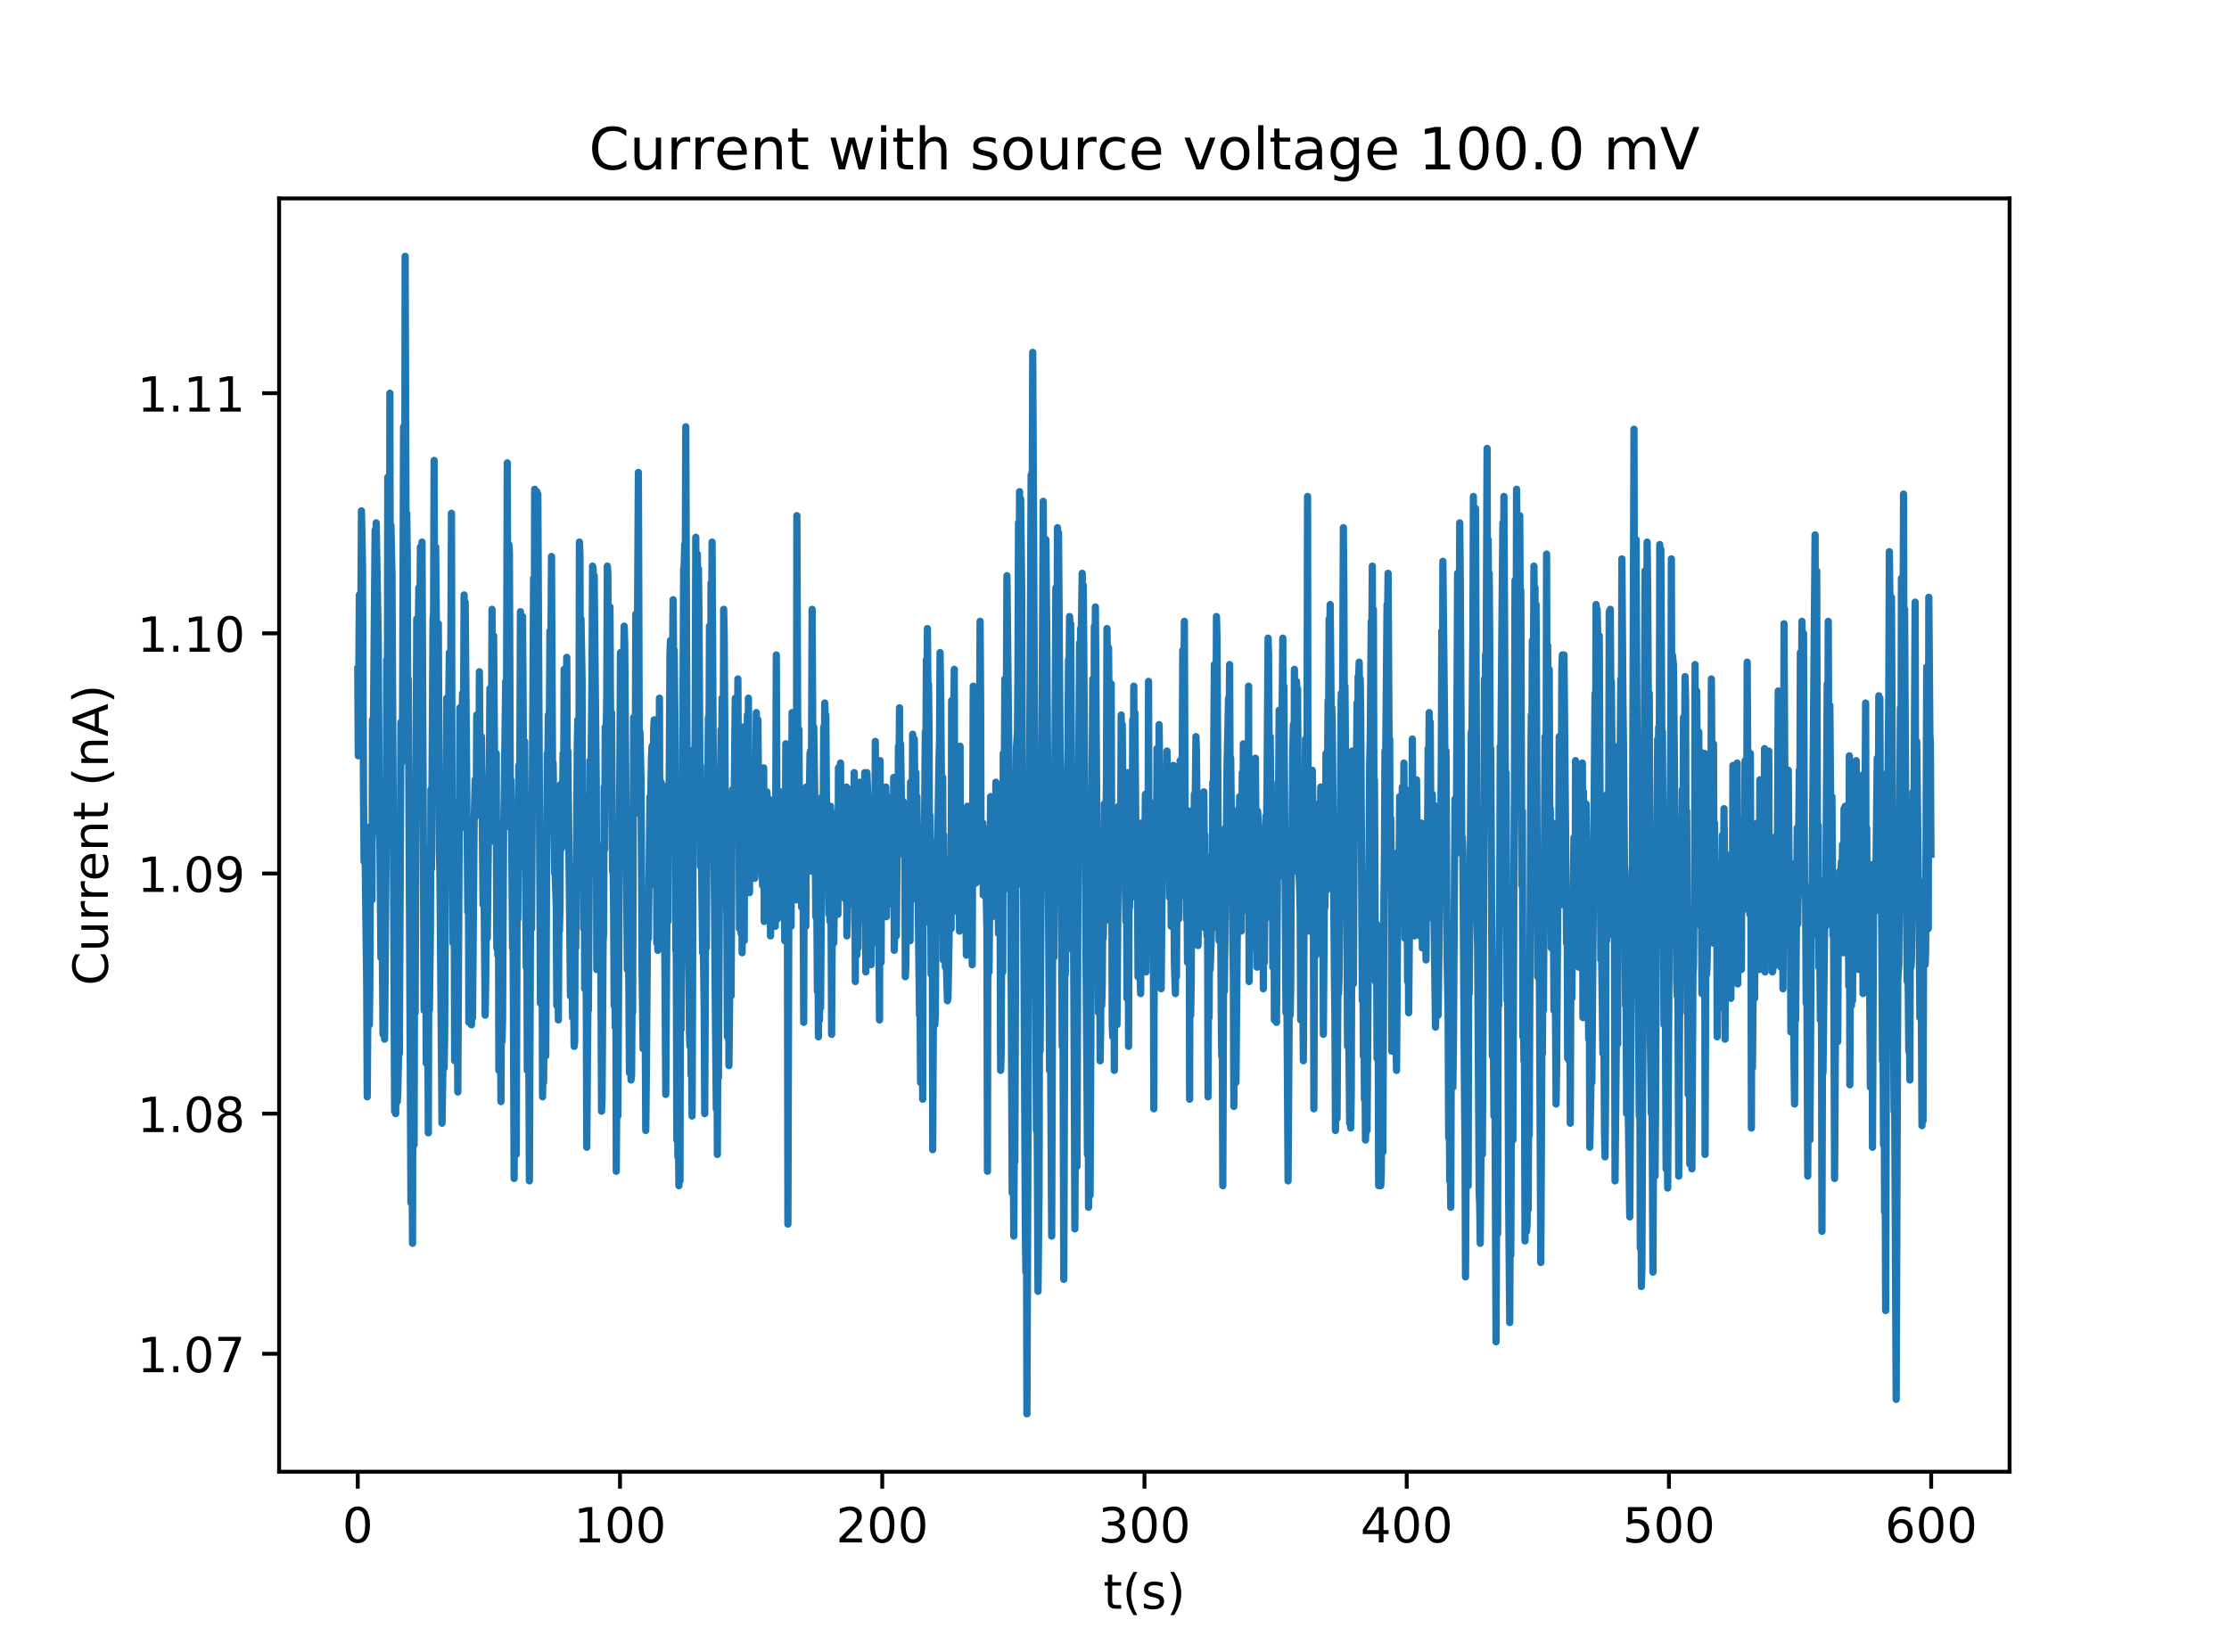 <?xml version="1.0" encoding="utf-8" standalone="no"?>
<!DOCTYPE svg PUBLIC "-//W3C//DTD SVG 1.1//EN"
  "http://www.w3.org/Graphics/SVG/1.1/DTD/svg11.dtd">
<!-- Created with matplotlib (http://matplotlib.org/) -->
<svg height="341pt" version="1.1" viewBox="0 0 460 341" width="460pt" xmlns="http://www.w3.org/2000/svg" xmlns:xlink="http://www.w3.org/1999/xlink">
 <defs>
  <style type="text/css">
*{stroke-linecap:butt;stroke-linejoin:round;}
  </style>
 </defs>
 <g id="figure_1">
  <g id="patch_1">
   <path d="M 0 341.28 
L 460.8 341.28 
L 460.8 0 
L 0 0 
z
" style="fill:#ffffff;"/>
  </g>
  <g id="axes_1">
   <g id="patch_2">
    <path d="M 57.6 303.739 
L 414.72 303.739 
L 414.72 40.954 
L 57.6 40.954 
z
" style="fill:#ffffff;"/>
   </g>
   <g id="matplotlib.axis_1">
    <g id="xtick_1">
     <g id="line2d_1">
      <defs>
       <path d="M 0 0 
L 0 3.5 
" id="m01e6834d24" style="stroke:#000000;stroke-width:0.8;"/>
      </defs>
      <g>
       <use style="stroke:#000000;stroke-width:0.8;" x="73.833" xlink:href="#m01e6834d24" y="303.739"/>
      </g>
     </g>
     <g id="text_1">
      <!-- 0 -->
      <defs>
       <path d="M 31.781 66.406 
Q 24.172 66.406 20.328 58.906 
Q 16.5 51.422 16.5 36.375 
Q 16.5 21.391 20.328 13.891 
Q 24.172 6.391 31.781 6.391 
Q 39.453 6.391 43.281 13.891 
Q 47.125 21.391 47.125 36.375 
Q 47.125 51.422 43.281 58.906 
Q 39.453 66.406 31.781 66.406 
z
M 31.781 74.219 
Q 44.047 74.219 50.516 64.516 
Q 56.984 54.828 56.984 36.375 
Q 56.984 17.969 50.516 8.266 
Q 44.047 -1.422 31.781 -1.422 
Q 19.531 -1.422 13.062 8.266 
Q 6.594 17.969 6.594 36.375 
Q 6.594 54.828 13.062 64.516 
Q 19.531 74.219 31.781 74.219 
z
" id="DejaVuSans-30"/>
      </defs>
      <g transform="translate(70.651 318.338)scale(0.1 -0.1)">
       <use xlink:href="#DejaVuSans-30"/>
      </g>
     </g>
    </g>
    <g id="xtick_2">
     <g id="line2d_2">
      <g>
       <use style="stroke:#000000;stroke-width:0.8;" x="127.95" xlink:href="#m01e6834d24" y="303.739"/>
      </g>
     </g>
     <g id="text_2">
      <!-- 100 -->
      <defs>
       <path d="M 12.406 8.297 
L 28.516 8.297 
L 28.516 63.922 
L 10.984 60.406 
L 10.984 69.391 
L 28.422 72.906 
L 38.281 72.906 
L 38.281 8.297 
L 54.391 8.297 
L 54.391 0 
L 12.406 0 
z
" id="DejaVuSans-31"/>
      </defs>
      <g transform="translate(118.407 318.338)scale(0.1 -0.1)">
       <use xlink:href="#DejaVuSans-31"/>
       <use x="63.623" xlink:href="#DejaVuSans-30"/>
       <use x="127.246" xlink:href="#DejaVuSans-30"/>
      </g>
     </g>
    </g>
    <g id="xtick_3">
     <g id="line2d_3">
      <g>
       <use style="stroke:#000000;stroke-width:0.8;" x="182.068" xlink:href="#m01e6834d24" y="303.739"/>
      </g>
     </g>
     <g id="text_3">
      <!-- 200 -->
      <defs>
       <path d="M 19.188 8.297 
L 53.609 8.297 
L 53.609 0 
L 7.328 0 
L 7.328 8.297 
Q 12.938 14.109 22.625 23.891 
Q 32.328 33.688 34.812 36.531 
Q 39.547 41.844 41.422 45.531 
Q 43.312 49.219 43.312 52.781 
Q 43.312 58.594 39.234 62.25 
Q 35.156 65.922 28.609 65.922 
Q 23.969 65.922 18.812 64.312 
Q 13.672 62.703 7.812 59.422 
L 7.812 69.391 
Q 13.766 71.781 18.938 73 
Q 24.125 74.219 28.422 74.219 
Q 39.75 74.219 46.484 68.547 
Q 53.219 62.891 53.219 53.422 
Q 53.219 48.922 51.531 44.891 
Q 49.859 40.875 45.406 35.406 
Q 44.188 33.984 37.641 27.219 
Q 31.109 20.453 19.188 8.297 
z
" id="DejaVuSans-32"/>
      </defs>
      <g transform="translate(172.524 318.338)scale(0.1 -0.1)">
       <use xlink:href="#DejaVuSans-32"/>
       <use x="63.623" xlink:href="#DejaVuSans-30"/>
       <use x="127.246" xlink:href="#DejaVuSans-30"/>
      </g>
     </g>
    </g>
    <g id="xtick_4">
     <g id="line2d_4">
      <g>
       <use style="stroke:#000000;stroke-width:0.8;" x="236.185" xlink:href="#m01e6834d24" y="303.739"/>
      </g>
     </g>
     <g id="text_4">
      <!-- 300 -->
      <defs>
       <path d="M 40.578 39.312 
Q 47.656 37.797 51.625 33 
Q 55.609 28.219 55.609 21.188 
Q 55.609 10.406 48.188 4.484 
Q 40.766 -1.422 27.094 -1.422 
Q 22.516 -1.422 17.656 -0.516 
Q 12.797 0.391 7.625 2.203 
L 7.625 11.719 
Q 11.719 9.328 16.594 8.109 
Q 21.484 6.891 26.812 6.891 
Q 36.078 6.891 40.938 10.547 
Q 45.797 14.203 45.797 21.188 
Q 45.797 27.641 41.281 31.266 
Q 36.766 34.906 28.719 34.906 
L 20.219 34.906 
L 20.219 43.016 
L 29.109 43.016 
Q 36.375 43.016 40.234 45.922 
Q 44.094 48.828 44.094 54.297 
Q 44.094 59.906 40.109 62.906 
Q 36.141 65.922 28.719 65.922 
Q 24.656 65.922 20.016 65.031 
Q 15.375 64.156 9.812 62.312 
L 9.812 71.094 
Q 15.438 72.656 20.344 73.438 
Q 25.25 74.219 29.594 74.219 
Q 40.828 74.219 47.359 69.109 
Q 53.906 64.016 53.906 55.328 
Q 53.906 49.266 50.438 45.094 
Q 46.969 40.922 40.578 39.312 
z
" id="DejaVuSans-33"/>
      </defs>
      <g transform="translate(226.642 318.338)scale(0.1 -0.1)">
       <use xlink:href="#DejaVuSans-33"/>
       <use x="63.623" xlink:href="#DejaVuSans-30"/>
       <use x="127.246" xlink:href="#DejaVuSans-30"/>
      </g>
     </g>
    </g>
    <g id="xtick_5">
     <g id="line2d_5">
      <g>
       <use style="stroke:#000000;stroke-width:0.8;" x="290.303" xlink:href="#m01e6834d24" y="303.739"/>
      </g>
     </g>
     <g id="text_5">
      <!-- 400 -->
      <defs>
       <path d="M 37.797 64.312 
L 12.891 25.391 
L 37.797 25.391 
z
M 35.203 72.906 
L 47.609 72.906 
L 47.609 25.391 
L 58.016 25.391 
L 58.016 17.188 
L 47.609 17.188 
L 47.609 0 
L 37.797 0 
L 37.797 17.188 
L 4.891 17.188 
L 4.891 26.703 
z
" id="DejaVuSans-34"/>
      </defs>
      <g transform="translate(280.759 318.338)scale(0.1 -0.1)">
       <use xlink:href="#DejaVuSans-34"/>
       <use x="63.623" xlink:href="#DejaVuSans-30"/>
       <use x="127.246" xlink:href="#DejaVuSans-30"/>
      </g>
     </g>
    </g>
    <g id="xtick_6">
     <g id="line2d_6">
      <g>
       <use style="stroke:#000000;stroke-width:0.8;" x="344.421" xlink:href="#m01e6834d24" y="303.739"/>
      </g>
     </g>
     <g id="text_6">
      <!-- 500 -->
      <defs>
       <path d="M 10.797 72.906 
L 49.516 72.906 
L 49.516 64.594 
L 19.828 64.594 
L 19.828 46.734 
Q 21.969 47.469 24.109 47.828 
Q 26.266 48.188 28.422 48.188 
Q 40.625 48.188 47.75 41.5 
Q 54.891 34.812 54.891 23.391 
Q 54.891 11.625 47.562 5.094 
Q 40.234 -1.422 26.906 -1.422 
Q 22.312 -1.422 17.547 -0.641 
Q 12.797 0.141 7.719 1.703 
L 7.719 11.625 
Q 12.109 9.234 16.797 8.062 
Q 21.484 6.891 26.703 6.891 
Q 35.156 6.891 40.078 11.328 
Q 45.016 15.766 45.016 23.391 
Q 45.016 31 40.078 35.438 
Q 35.156 39.891 26.703 39.891 
Q 22.75 39.891 18.812 39.016 
Q 14.891 38.141 10.797 36.281 
z
" id="DejaVuSans-35"/>
      </defs>
      <g transform="translate(334.877 318.338)scale(0.1 -0.1)">
       <use xlink:href="#DejaVuSans-35"/>
       <use x="63.623" xlink:href="#DejaVuSans-30"/>
       <use x="127.246" xlink:href="#DejaVuSans-30"/>
      </g>
     </g>
    </g>
    <g id="xtick_7">
     <g id="line2d_7">
      <g>
       <use style="stroke:#000000;stroke-width:0.8;" x="398.538" xlink:href="#m01e6834d24" y="303.739"/>
      </g>
     </g>
     <g id="text_7">
      <!-- 600 -->
      <defs>
       <path d="M 33.016 40.375 
Q 26.375 40.375 22.484 35.828 
Q 18.609 31.297 18.609 23.391 
Q 18.609 15.531 22.484 10.953 
Q 26.375 6.391 33.016 6.391 
Q 39.656 6.391 43.531 10.953 
Q 47.406 15.531 47.406 23.391 
Q 47.406 31.297 43.531 35.828 
Q 39.656 40.375 33.016 40.375 
z
M 52.594 71.297 
L 52.594 62.312 
Q 48.875 64.062 45.094 64.984 
Q 41.312 65.922 37.594 65.922 
Q 27.828 65.922 22.672 59.328 
Q 17.531 52.734 16.797 39.406 
Q 19.672 43.656 24.016 45.922 
Q 28.375 48.188 33.594 48.188 
Q 44.578 48.188 50.953 41.516 
Q 57.328 34.859 57.328 23.391 
Q 57.328 12.156 50.688 5.359 
Q 44.047 -1.422 33.016 -1.422 
Q 20.359 -1.422 13.672 8.266 
Q 6.984 17.969 6.984 36.375 
Q 6.984 53.656 15.188 63.938 
Q 23.391 74.219 37.203 74.219 
Q 40.922 74.219 44.703 73.484 
Q 48.484 72.75 52.594 71.297 
z
" id="DejaVuSans-36"/>
      </defs>
      <g transform="translate(388.994 318.338)scale(0.1 -0.1)">
       <use xlink:href="#DejaVuSans-36"/>
       <use x="63.623" xlink:href="#DejaVuSans-30"/>
       <use x="127.246" xlink:href="#DejaVuSans-30"/>
      </g>
     </g>
    </g>
    <g id="text_8">
     <!-- t(s) -->
     <defs>
      <path d="M 18.312 70.219 
L 18.312 54.688 
L 36.812 54.688 
L 36.812 47.703 
L 18.312 47.703 
L 18.312 18.016 
Q 18.312 11.328 20.141 9.422 
Q 21.969 7.516 27.594 7.516 
L 36.812 7.516 
L 36.812 0 
L 27.594 0 
Q 17.188 0 13.234 3.875 
Q 9.281 7.766 9.281 18.016 
L 9.281 47.703 
L 2.688 47.703 
L 2.688 54.688 
L 9.281 54.688 
L 9.281 70.219 
z
" id="DejaVuSans-74"/>
      <path d="M 31 75.875 
Q 24.469 64.656 21.281 53.656 
Q 18.109 42.672 18.109 31.391 
Q 18.109 20.125 21.312 9.062 
Q 24.516 -2 31 -13.188 
L 23.188 -13.188 
Q 15.875 -1.703 12.234 9.375 
Q 8.594 20.453 8.594 31.391 
Q 8.594 42.281 12.203 53.312 
Q 15.828 64.359 23.188 75.875 
z
" id="DejaVuSans-28"/>
      <path d="M 44.281 53.078 
L 44.281 44.578 
Q 40.484 46.531 36.375 47.5 
Q 32.281 48.484 27.875 48.484 
Q 21.188 48.484 17.844 46.438 
Q 14.5 44.391 14.5 40.281 
Q 14.5 37.156 16.891 35.375 
Q 19.281 33.594 26.516 31.984 
L 29.594 31.297 
Q 39.156 29.25 43.188 25.516 
Q 47.219 21.781 47.219 15.094 
Q 47.219 7.469 41.188 3.016 
Q 35.156 -1.422 24.609 -1.422 
Q 20.219 -1.422 15.453 -0.562 
Q 10.688 0.297 5.422 2 
L 5.422 11.281 
Q 10.406 8.688 15.234 7.391 
Q 20.062 6.109 24.812 6.109 
Q 31.156 6.109 34.562 8.281 
Q 37.984 10.453 37.984 14.406 
Q 37.984 18.062 35.516 20.016 
Q 33.062 21.969 24.703 23.781 
L 21.578 24.516 
Q 13.234 26.266 9.516 29.906 
Q 5.812 33.547 5.812 39.891 
Q 5.812 47.609 11.281 51.797 
Q 16.75 56 26.812 56 
Q 31.781 56 36.172 55.266 
Q 40.578 54.547 44.281 53.078 
z
" id="DejaVuSans-73"/>
      <path d="M 8.016 75.875 
L 15.828 75.875 
Q 23.141 64.359 26.781 53.312 
Q 30.422 42.281 30.422 31.391 
Q 30.422 20.453 26.781 9.375 
Q 23.141 -1.703 15.828 -13.188 
L 8.016 -13.188 
Q 14.5 -2 17.703 9.062 
Q 20.906 20.125 20.906 31.391 
Q 20.906 42.672 17.703 53.656 
Q 14.5 64.656 8.016 75.875 
z
" id="DejaVuSans-29"/>
     </defs>
     <g transform="translate(227.694 332.016)scale(0.1 -0.1)">
      <use xlink:href="#DejaVuSans-74"/>
      <use x="39.209" xlink:href="#DejaVuSans-28"/>
      <use x="78.223" xlink:href="#DejaVuSans-73"/>
      <use x="130.322" xlink:href="#DejaVuSans-29"/>
     </g>
    </g>
   </g>
   <g id="matplotlib.axis_2">
    <g id="ytick_1">
     <g id="line2d_8">
      <defs>
       <path d="M 0 0 
L -3.5 0 
" id="m8cae5a79ca" style="stroke:#000000;stroke-width:0.8;"/>
      </defs>
      <g>
       <use style="stroke:#000000;stroke-width:0.8;" x="57.6" xlink:href="#m8cae5a79ca" y="279.404"/>
      </g>
     </g>
     <g id="text_9">
      <!-- 1.07 -->
      <defs>
       <path d="M 10.688 12.406 
L 21 12.406 
L 21 0 
L 10.688 0 
z
" id="DejaVuSans-2e"/>
       <path d="M 8.203 72.906 
L 55.078 72.906 
L 55.078 68.703 
L 28.609 0 
L 18.312 0 
L 43.219 64.594 
L 8.203 64.594 
z
" id="DejaVuSans-37"/>
      </defs>
      <g transform="translate(28.334 283.203)scale(0.1 -0.1)">
       <use xlink:href="#DejaVuSans-31"/>
       <use x="63.623" xlink:href="#DejaVuSans-2e"/>
       <use x="95.41" xlink:href="#DejaVuSans-30"/>
       <use x="159.033" xlink:href="#DejaVuSans-37"/>
      </g>
     </g>
    </g>
    <g id="ytick_2">
     <g id="line2d_9">
      <g>
       <use style="stroke:#000000;stroke-width:0.8;" x="57.6" xlink:href="#m8cae5a79ca" y="229.84"/>
      </g>
     </g>
     <g id="text_10">
      <!-- 1.08 -->
      <defs>
       <path d="M 31.781 34.625 
Q 24.75 34.625 20.719 30.859 
Q 16.703 27.094 16.703 20.516 
Q 16.703 13.922 20.719 10.156 
Q 24.75 6.391 31.781 6.391 
Q 38.812 6.391 42.859 10.172 
Q 46.922 13.969 46.922 20.516 
Q 46.922 27.094 42.891 30.859 
Q 38.875 34.625 31.781 34.625 
z
M 21.922 38.812 
Q 15.578 40.375 12.031 44.719 
Q 8.5 49.078 8.5 55.328 
Q 8.5 64.062 14.719 69.141 
Q 20.953 74.219 31.781 74.219 
Q 42.672 74.219 48.875 69.141 
Q 55.078 64.062 55.078 55.328 
Q 55.078 49.078 51.531 44.719 
Q 48 40.375 41.703 38.812 
Q 48.828 37.156 52.797 32.312 
Q 56.781 27.484 56.781 20.516 
Q 56.781 9.906 50.312 4.234 
Q 43.844 -1.422 31.781 -1.422 
Q 19.734 -1.422 13.25 4.234 
Q 6.781 9.906 6.781 20.516 
Q 6.781 27.484 10.781 32.312 
Q 14.797 37.156 21.922 38.812 
z
M 18.312 54.391 
Q 18.312 48.734 21.844 45.562 
Q 25.391 42.391 31.781 42.391 
Q 38.141 42.391 41.719 45.562 
Q 45.312 48.734 45.312 54.391 
Q 45.312 60.062 41.719 63.234 
Q 38.141 66.406 31.781 66.406 
Q 25.391 66.406 21.844 63.234 
Q 18.312 60.062 18.312 54.391 
z
" id="DejaVuSans-38"/>
      </defs>
      <g transform="translate(28.334 233.639)scale(0.1 -0.1)">
       <use xlink:href="#DejaVuSans-31"/>
       <use x="63.623" xlink:href="#DejaVuSans-2e"/>
       <use x="95.41" xlink:href="#DejaVuSans-30"/>
       <use x="159.033" xlink:href="#DejaVuSans-38"/>
      </g>
     </g>
    </g>
    <g id="ytick_3">
     <g id="line2d_10">
      <g>
       <use style="stroke:#000000;stroke-width:0.8;" x="57.6" xlink:href="#m8cae5a79ca" y="180.277"/>
      </g>
     </g>
     <g id="text_11">
      <!-- 1.09 -->
      <defs>
       <path d="M 10.984 1.516 
L 10.984 10.5 
Q 14.703 8.734 18.5 7.812 
Q 22.312 6.891 25.984 6.891 
Q 35.75 6.891 40.891 13.453 
Q 46.047 20.016 46.781 33.406 
Q 43.953 29.203 39.594 26.953 
Q 35.25 24.703 29.984 24.703 
Q 19.047 24.703 12.672 31.312 
Q 6.297 37.938 6.297 49.422 
Q 6.297 60.641 12.938 67.422 
Q 19.578 74.219 30.609 74.219 
Q 43.266 74.219 49.922 64.516 
Q 56.594 54.828 56.594 36.375 
Q 56.594 19.141 48.406 8.859 
Q 40.234 -1.422 26.422 -1.422 
Q 22.703 -1.422 18.891 -0.688 
Q 15.094 0.047 10.984 1.516 
z
M 30.609 32.422 
Q 37.25 32.422 41.125 36.953 
Q 45.016 41.5 45.016 49.422 
Q 45.016 57.281 41.125 61.844 
Q 37.25 66.406 30.609 66.406 
Q 23.969 66.406 20.094 61.844 
Q 16.219 57.281 16.219 49.422 
Q 16.219 41.5 20.094 36.953 
Q 23.969 32.422 30.609 32.422 
z
" id="DejaVuSans-39"/>
      </defs>
      <g transform="translate(28.334 184.076)scale(0.1 -0.1)">
       <use xlink:href="#DejaVuSans-31"/>
       <use x="63.623" xlink:href="#DejaVuSans-2e"/>
       <use x="95.41" xlink:href="#DejaVuSans-30"/>
       <use x="159.033" xlink:href="#DejaVuSans-39"/>
      </g>
     </g>
    </g>
    <g id="ytick_4">
     <g id="line2d_11">
      <g>
       <use style="stroke:#000000;stroke-width:0.8;" x="57.6" xlink:href="#m8cae5a79ca" y="130.713"/>
      </g>
     </g>
     <g id="text_12">
      <!-- 1.10 -->
      <g transform="translate(28.334 134.512)scale(0.1 -0.1)">
       <use xlink:href="#DejaVuSans-31"/>
       <use x="63.623" xlink:href="#DejaVuSans-2e"/>
       <use x="95.41" xlink:href="#DejaVuSans-31"/>
       <use x="159.033" xlink:href="#DejaVuSans-30"/>
      </g>
     </g>
    </g>
    <g id="ytick_5">
     <g id="line2d_12">
      <g>
       <use style="stroke:#000000;stroke-width:0.8;" x="57.6" xlink:href="#m8cae5a79ca" y="81.15"/>
      </g>
     </g>
     <g id="text_13">
      <!-- 1.11 -->
      <g transform="translate(28.334 84.949)scale(0.1 -0.1)">
       <use xlink:href="#DejaVuSans-31"/>
       <use x="63.623" xlink:href="#DejaVuSans-2e"/>
       <use x="95.41" xlink:href="#DejaVuSans-31"/>
       <use x="159.033" xlink:href="#DejaVuSans-31"/>
      </g>
     </g>
    </g>
    <g id="text_14">
     <!-- Current (nA) -->
     <defs>
      <path d="M 64.406 67.281 
L 64.406 56.891 
Q 59.422 61.531 53.781 63.812 
Q 48.141 66.109 41.797 66.109 
Q 29.297 66.109 22.656 58.469 
Q 16.016 50.828 16.016 36.375 
Q 16.016 21.969 22.656 14.328 
Q 29.297 6.688 41.797 6.688 
Q 48.141 6.688 53.781 8.984 
Q 59.422 11.281 64.406 15.922 
L 64.406 5.609 
Q 59.234 2.094 53.438 0.328 
Q 47.656 -1.422 41.219 -1.422 
Q 24.656 -1.422 15.125 8.703 
Q 5.609 18.844 5.609 36.375 
Q 5.609 53.953 15.125 64.078 
Q 24.656 74.219 41.219 74.219 
Q 47.75 74.219 53.531 72.484 
Q 59.328 70.75 64.406 67.281 
z
" id="DejaVuSans-43"/>
      <path d="M 8.5 21.578 
L 8.5 54.688 
L 17.484 54.688 
L 17.484 21.922 
Q 17.484 14.156 20.5 10.266 
Q 23.531 6.391 29.594 6.391 
Q 36.859 6.391 41.078 11.031 
Q 45.312 15.672 45.312 23.688 
L 45.312 54.688 
L 54.297 54.688 
L 54.297 0 
L 45.312 0 
L 45.312 8.406 
Q 42.047 3.422 37.719 1 
Q 33.406 -1.422 27.688 -1.422 
Q 18.266 -1.422 13.375 4.438 
Q 8.5 10.297 8.5 21.578 
z
M 31.109 56 
z
" id="DejaVuSans-75"/>
      <path d="M 41.109 46.297 
Q 39.594 47.172 37.812 47.578 
Q 36.031 48 33.891 48 
Q 26.266 48 22.188 43.047 
Q 18.109 38.094 18.109 28.812 
L 18.109 0 
L 9.078 0 
L 9.078 54.688 
L 18.109 54.688 
L 18.109 46.188 
Q 20.953 51.172 25.484 53.578 
Q 30.031 56 36.531 56 
Q 37.453 56 38.578 55.875 
Q 39.703 55.766 41.062 55.516 
z
" id="DejaVuSans-72"/>
      <path d="M 56.203 29.594 
L 56.203 25.203 
L 14.891 25.203 
Q 15.484 15.922 20.484 11.062 
Q 25.484 6.203 34.422 6.203 
Q 39.594 6.203 44.453 7.469 
Q 49.312 8.734 54.109 11.281 
L 54.109 2.781 
Q 49.266 0.734 44.188 -0.344 
Q 39.109 -1.422 33.891 -1.422 
Q 20.797 -1.422 13.156 6.188 
Q 5.516 13.812 5.516 26.812 
Q 5.516 40.234 12.766 48.109 
Q 20.016 56 32.328 56 
Q 43.359 56 49.781 48.891 
Q 56.203 41.797 56.203 29.594 
z
M 47.219 32.234 
Q 47.125 39.594 43.094 43.984 
Q 39.062 48.391 32.422 48.391 
Q 24.906 48.391 20.391 44.141 
Q 15.875 39.891 15.188 32.172 
z
" id="DejaVuSans-65"/>
      <path d="M 54.891 33.016 
L 54.891 0 
L 45.906 0 
L 45.906 32.719 
Q 45.906 40.484 42.875 44.328 
Q 39.844 48.188 33.797 48.188 
Q 26.516 48.188 22.312 43.547 
Q 18.109 38.922 18.109 30.906 
L 18.109 0 
L 9.078 0 
L 9.078 54.688 
L 18.109 54.688 
L 18.109 46.188 
Q 21.344 51.125 25.703 53.562 
Q 30.078 56 35.797 56 
Q 45.219 56 50.047 50.172 
Q 54.891 44.344 54.891 33.016 
z
" id="DejaVuSans-6e"/>
      <path id="DejaVuSans-20"/>
      <path d="M 34.188 63.188 
L 20.797 26.906 
L 47.609 26.906 
z
M 28.609 72.906 
L 39.797 72.906 
L 67.578 0 
L 57.328 0 
L 50.688 18.703 
L 17.828 18.703 
L 11.188 0 
L 0.781 0 
z
" id="DejaVuSans-41"/>
     </defs>
     <g transform="translate(22.255 203.4)rotate(-90)scale(0.1 -0.1)">
      <use xlink:href="#DejaVuSans-43"/>
      <use x="69.824" xlink:href="#DejaVuSans-75"/>
      <use x="133.203" xlink:href="#DejaVuSans-72"/>
      <use x="174.301" xlink:href="#DejaVuSans-72"/>
      <use x="215.383" xlink:href="#DejaVuSans-65"/>
      <use x="276.906" xlink:href="#DejaVuSans-6e"/>
      <use x="340.285" xlink:href="#DejaVuSans-74"/>
      <use x="379.494" xlink:href="#DejaVuSans-20"/>
      <use x="411.281" xlink:href="#DejaVuSans-28"/>
      <use x="450.295" xlink:href="#DejaVuSans-6e"/>
      <use x="513.674" xlink:href="#DejaVuSans-41"/>
      <use x="582.082" xlink:href="#DejaVuSans-29"/>
     </g>
    </g>
   </g>
   <g id="line2d_13">
    <path clip-path="url(#peeb77e30e5)" d="M 73.833 138.148 
L 73.941 155.99 
L 74.158 122.783 
L 74.267 128.235 
L 74.376 143.104 
L 74.593 105.436 
L 74.81 116.34 
L 75.027 165.408 
L 75.136 177.798 
L 75.244 170.364 
L 75.352 176.311 
L 75.57 194.65 
L 75.679 203.076 
L 75.787 226.371 
L 76.004 196.137 
L 76.222 211.502 
L 76.331 203.076 
L 76.44 178.294 
L 76.548 180.772 
L 76.657 170.364 
L 76.765 185.729 
L 76.874 148.556 
L 76.982 157.973 
L 77.416 109.401 
L 77.525 124.27 
L 77.634 107.914 
L 78.069 132.696 
L 78.286 171.355 
L 78.395 173.833 
L 78.612 197.624 
L 78.829 187.711 
L 79.047 213.484 
L 79.156 212.493 
L 79.265 209.519 
L 79.373 214.475 
L 79.699 172.842 
L 79.808 136.165 
L 79.917 169.373 
L 80.025 98.497 
L 80.134 142.608 
L 80.242 115.348 
L 80.351 160.947 
L 80.46 81.15 
L 80.569 140.626 
L 80.678 108.41 
L 80.895 118.818 
L 81.112 159.46 
L 81.438 229.344 
L 81.547 228.353 
L 81.655 229.84 
L 81.764 216.954 
L 81.982 227.362 
L 82.091 225.379 
L 82.307 215.467 
L 82.416 217.449 
L 82.742 149.052 
L 82.85 157.477 
L 83.067 150.043 
L 83.285 88.088 
L 83.502 129.722 
L 83.61 52.898 
L 83.828 119.313 
L 83.936 105.931 
L 84.045 114.357 
L 84.154 151.53 
L 84.262 140.13 
L 84.806 248.179 
L 84.914 208.528 
L 85.132 256.604 
L 85.241 205.554 
L 85.458 236.283 
L 85.567 188.207 
L 85.675 209.023 
L 86.002 127.739 
L 86.219 139.635 
L 86.436 121.296 
L 86.545 143.104 
L 86.762 112.87 
L 86.871 115.348 
L 86.98 133.687 
L 87.088 111.879 
L 87.523 208.528 
L 87.739 202.58 
L 87.848 175.32 
L 87.957 219.432 
L 88.066 194.65 
L 88.174 211.997 
L 88.283 210.51 
L 88.391 233.805 
L 88.5 197.128 
L 88.608 208.528 
L 88.826 192.172 
L 88.935 162.929 
L 89.043 179.285 
L 89.369 127.739 
L 89.478 126.252 
L 89.587 95.027 
L 89.695 131.209 
L 89.912 112.87 
L 90.13 137.156 
L 90.238 131.209 
L 90.347 132.696 
L 90.455 128.731 
L 90.672 175.816 
L 90.781 179.781 
L 91.216 231.823 
L 91.433 218.936 
L 91.542 206.545 
L 91.651 220.423 
L 91.759 213.98 
L 92.194 144.095 
L 92.303 150.538 
L 92.412 144.591 
L 92.52 151.034 
L 92.738 134.678 
L 92.846 161.442 
L 93.064 129.722 
L 93.172 105.931 
L 93.281 166.894 
L 93.39 165.408 
L 93.499 194.65 
L 93.607 193.659 
L 93.716 179.285 
L 93.824 218.936 
L 93.933 188.207 
L 94.042 205.058 
L 94.151 195.146 
L 94.259 210.015 
L 94.368 201.093 
L 94.477 225.379 
L 94.912 146.078 
L 95.129 170.859 
L 95.454 143.104 
L 95.563 154.008 
L 95.672 144.591 
L 95.781 122.783 
L 95.889 162.929 
L 95.997 124.27 
L 96.541 188.207 
L 96.649 172.346 
L 96.758 211.006 
L 96.867 191.676 
L 96.976 205.058 
L 97.084 181.763 
L 97.301 211.502 
L 97.41 189.198 
L 97.518 210.015 
L 97.845 169.868 
L 98.061 160.947 
L 98.17 161.442 
L 98.279 168.381 
L 98.387 147.565 
L 98.496 162.929 
L 98.605 161.938 
L 98.713 159.46 
L 98.822 167.886 
L 98.93 138.643 
L 99.148 167.39 
L 99.365 152.025 
L 99.691 186.72 
L 99.8 173.338 
L 100.126 209.519 
L 100.235 202.58 
L 100.452 180.772 
L 100.561 193.659 
L 100.887 163.425 
L 100.995 157.973 
L 101.104 142.113 
L 101.213 151.034 
L 101.322 142.113 
L 101.43 154.008 
L 101.539 125.757 
L 101.648 154.008 
L 101.865 131.209 
L 102.19 173.833 
L 102.408 155.495 
L 102.517 195.641 
L 102.625 188.702 
L 102.734 197.128 
L 102.842 176.807 
L 102.951 220.919 
L 103.168 188.702 
L 103.385 227.362 
L 103.493 204.067 
L 103.602 214.971 
L 103.711 210.51 
L 103.929 170.859 
L 104.037 165.408 
L 104.363 140.626 
L 104.472 162.434 
L 104.689 95.523 
L 104.798 136.165 
L 105.015 112.375 
L 105.124 113.861 
L 105.341 170.859 
L 105.449 160.947 
L 105.558 167.886 
L 105.775 195.641 
L 105.884 192.667 
L 106.101 243.222 
L 106.21 204.067 
L 106.427 214.475 
L 106.536 238.266 
L 106.754 174.825 
L 106.862 189.694 
L 107.079 157.973 
L 107.188 178.79 
L 107.406 126.252 
L 107.514 151.53 
L 107.84 127.244 
L 108.167 177.798 
L 108.275 153.017 
L 108.601 199.606 
L 108.71 186.72 
L 108.819 220.919 
L 109.036 196.633 
L 109.253 243.718 
L 109.471 192.667 
L 109.58 180.772 
L 109.688 191.676 
L 110.123 119.313 
L 110.232 151.034 
L 110.34 100.975 
L 110.557 150.538 
L 110.774 101.471 
L 110.883 115.844 
L 110.991 101.966 
L 111.535 207.041 
L 111.751 183.746 
L 111.86 192.667 
L 111.969 226.371 
L 112.078 217.945 
L 112.186 223.397 
L 112.295 199.111 
L 112.621 217.945 
L 112.839 171.851 
L 112.947 155.495 
L 113.056 157.973 
L 113.164 147.565 
L 113.273 164.416 
L 113.491 130.217 
L 113.708 132.2 
L 113.816 114.853 
L 114.034 160.947 
L 114.143 157.477 
L 114.469 180.277 
L 114.577 180.277 
L 114.795 187.215 
L 114.904 207.536 
L 115.012 202.58 
L 115.121 176.311 
L 115.229 210.51 
L 115.338 190.189 
L 115.446 192.172 
L 115.555 187.711 
L 115.664 161.938 
L 115.772 175.32 
L 115.88 168.381 
L 115.989 174.825 
L 116.207 155.495 
L 116.316 164.416 
L 116.424 138.148 
L 116.532 157.477 
L 116.641 152.025 
L 116.75 165.903 
L 116.967 135.669 
L 117.076 158.964 
L 117.184 154.999 
L 117.728 205.554 
L 117.944 185.233 
L 118.162 210.015 
L 118.271 204.067 
L 118.38 206.545 
L 118.488 215.962 
L 118.596 214.971 
L 118.705 186.224 
L 118.814 195.641 
L 119.14 153.512 
L 119.248 148.556 
L 119.357 174.825 
L 119.466 163.921 
L 119.575 111.879 
L 119.683 114.357 
L 119.792 150.043 
L 119.9 127.739 
L 120.118 140.13 
L 120.227 178.79 
L 120.335 168.381 
L 120.444 191.676 
L 120.553 164.416 
L 120.661 204.067 
L 120.77 201.589 
L 120.988 205.058 
L 121.096 236.779 
L 121.313 208.528 
L 121.422 208.528 
L 121.748 156.982 
L 121.857 163.425 
L 121.965 158.964 
L 122.183 138.643 
L 122.292 116.835 
L 122.401 117.331 
L 122.509 145.582 
L 122.618 118.818 
L 123.053 161.938 
L 123.161 200.102 
L 123.27 174.329 
L 123.378 197.624 
L 123.704 185.233 
L 123.813 196.633 
L 123.922 179.285 
L 124.138 229.344 
L 124.247 226.866 
L 124.465 194.154 
L 124.573 192.667 
L 124.682 162.434 
L 124.79 175.32 
L 124.899 150.043 
L 125.008 152.025 
L 125.117 150.538 
L 125.225 143.104 
L 125.334 116.835 
L 125.442 118.322 
L 125.551 145.582 
L 125.877 125.261 
L 126.094 165.903 
L 126.202 147.069 
L 126.42 179.781 
L 126.529 179.781 
L 126.637 188.207 
L 126.746 207.536 
L 126.854 176.807 
L 126.963 211.997 
L 127.071 190.685 
L 127.18 241.735 
L 127.398 208.032 
L 127.506 230.336 
L 128.05 134.678 
L 128.158 162.434 
L 128.376 139.635 
L 128.484 137.156 
L 128.593 145.086 
L 128.81 129.226 
L 128.919 132.696 
L 129.463 200.102 
L 129.571 172.842 
L 129.897 221.414 
L 130.115 207.041 
L 130.223 222.901 
L 130.331 221.91 
L 130.44 208.528 
L 130.549 209.023 
L 130.767 148.06 
L 130.983 167.886 
L 131.092 167.886 
L 131.201 126.748 
L 131.418 153.512 
L 131.743 97.506 
L 131.961 164.912 
L 132.07 151.034 
L 132.287 160.947 
L 132.504 200.102 
L 132.722 216.458 
L 132.831 202.58 
L 132.939 214.971 
L 133.047 190.189 
L 133.265 233.309 
L 133.373 223.397 
L 133.59 196.137 
L 133.699 185.233 
L 133.807 193.659 
L 134.134 164.416 
L 134.243 166.399 
L 134.46 155.99 
L 134.568 154.008 
L 134.677 173.338 
L 134.895 150.538 
L 135.003 148.556 
L 135.22 182.755 
L 135.438 160.947 
L 135.547 194.65 
L 135.655 174.825 
L 135.764 196.137 
L 135.873 158.964 
L 135.981 175.32 
L 136.09 144.095 
L 136.199 183.746 
L 136.416 161.442 
L 136.525 186.72 
L 136.633 161.938 
L 136.742 167.39 
L 136.851 184.737 
L 136.96 169.868 
L 137.068 175.816 
L 137.394 225.875 
L 137.721 175.32 
L 137.829 190.189 
L 137.938 168.381 
L 138.046 170.859 
L 138.264 134.678 
L 138.373 132.2 
L 138.481 145.086 
L 138.698 132.696 
L 138.807 134.678 
L 138.916 123.774 
L 139.024 138.643 
L 139.133 134.183 
L 139.35 154.008 
L 139.458 196.137 
L 139.567 195.641 
L 139.676 235.292 
L 139.784 185.729 
L 139.892 238.761 
L 140.001 234.301 
L 140.11 244.709 
L 140.219 224.884 
L 140.328 243.718 
L 140.436 193.659 
L 140.545 212.493 
L 140.762 160.451 
L 140.871 161.442 
L 141.088 117.331 
L 141.197 116.835 
L 141.305 112.375 
L 141.414 119.313 
L 141.523 88.088 
L 141.741 148.06 
L 141.958 185.233 
L 142.284 212.988 
L 142.393 215.962 
L 142.501 195.146 
L 142.61 221.91 
L 142.718 217.945 
L 142.827 230.336 
L 143.045 169.373 
L 143.262 154.504 
L 143.37 162.434 
L 143.479 147.069 
L 143.588 110.888 
L 143.805 152.521 
L 143.913 114.357 
L 144.022 128.731 
L 144.13 117.331 
L 144.239 125.757 
L 144.565 178.79 
L 144.673 169.868 
L 144.999 196.633 
L 145.108 193.659 
L 145.325 208.032 
L 145.434 229.84 
L 145.652 182.259 
L 145.76 195.641 
L 145.977 157.973 
L 146.086 160.451 
L 146.194 148.06 
L 146.303 156.982 
L 146.412 129.226 
L 146.521 134.678 
L 146.629 155.495 
L 146.737 120.305 
L 146.846 134.678 
L 146.955 111.879 
L 147.172 153.512 
L 147.607 206.05 
L 147.824 228.849 
L 147.933 202.084 
L 148.041 238.266 
L 148.15 213.484 
L 148.259 222.406 
L 148.477 182.755 
L 148.802 150.538 
L 148.911 157.477 
L 149.02 144.095 
L 149.129 167.886 
L 149.237 162.434 
L 149.346 125.757 
L 149.454 131.209 
L 149.781 181.268 
L 149.89 182.755 
L 149.998 189.198 
L 150.107 213.98 
L 150.324 191.676 
L 150.433 219.927 
L 150.65 199.111 
L 150.759 200.102 
L 150.867 205.554 
L 151.085 166.399 
L 151.194 162.929 
L 151.411 168.381 
L 151.52 164.416 
L 151.737 144.095 
L 151.954 164.416 
L 152.063 155.99 
L 152.171 161.938 
L 152.279 140.13 
L 152.388 165.408 
L 152.497 159.956 
L 152.606 191.676 
L 152.823 164.416 
L 152.932 192.667 
L 153.04 170.364 
L 153.149 196.633 
L 153.258 150.043 
L 153.367 186.224 
L 153.475 167.39 
L 153.584 194.154 
L 153.692 165.408 
L 153.909 175.32 
L 154.018 169.868 
L 154.127 182.755 
L 154.235 147.565 
L 154.343 177.303 
L 154.452 144.095 
L 154.67 184.242 
L 154.887 162.434 
L 154.995 167.39 
L 155.104 180.772 
L 155.213 163.921 
L 155.321 176.807 
L 155.647 159.956 
L 155.756 181.268 
L 155.865 179.285 
L 156.082 147.069 
L 156.191 171.851 
L 156.408 148.556 
L 156.626 173.338 
L 156.734 175.816 
L 156.843 166.894 
L 156.951 179.781 
L 157.06 175.816 
L 157.169 176.807 
L 157.386 182.755 
L 157.604 158.469 
L 157.712 190.189 
L 157.929 170.859 
L 158.038 185.729 
L 158.256 163.425 
L 158.364 165.903 
L 158.473 176.311 
L 158.581 172.842 
L 158.69 164.912 
L 158.799 180.772 
L 158.908 171.851 
L 159.016 193.163 
L 159.233 166.399 
L 159.451 188.702 
L 159.559 169.373 
L 159.668 178.294 
L 159.776 169.373 
L 159.885 172.346 
L 159.993 191.181 
L 160.211 135.174 
L 160.428 189.694 
L 160.645 169.868 
L 160.754 176.311 
L 160.863 175.32 
L 160.972 170.364 
L 161.188 179.781 
L 161.297 178.294 
L 161.406 163.425 
L 161.623 184.242 
L 161.732 175.32 
L 161.84 177.303 
L 161.949 194.154 
L 162.057 181.268 
L 162.166 153.512 
L 162.275 168.381 
L 162.384 157.477 
L 162.492 182.259 
L 162.601 252.639 
L 162.818 176.311 
L 162.927 169.373 
L 163.036 153.512 
L 163.253 191.181 
L 163.47 147.069 
L 163.579 178.79 
L 164.014 159.46 
L 164.122 173.338 
L 164.231 163.425 
L 164.34 185.729 
L 164.449 106.427 
L 164.666 160.947 
L 164.775 172.842 
L 164.883 150.538 
L 164.992 173.833 
L 165.101 163.425 
L 165.318 177.303 
L 165.427 187.215 
L 165.644 164.416 
L 165.862 211.006 
L 165.97 165.408 
L 166.188 184.737 
L 166.296 191.181 
L 166.405 162.434 
L 166.514 176.311 
L 166.622 173.833 
L 166.73 167.886 
L 166.839 176.311 
L 167.166 155.495 
L 167.274 154.999 
L 167.382 179.781 
L 167.6 125.757 
L 167.817 169.868 
L 167.925 150.043 
L 168.142 163.921 
L 168.36 189.198 
L 168.469 180.772 
L 168.577 188.207 
L 168.686 204.563 
L 168.794 194.65 
L 168.903 213.98 
L 169.012 186.224 
L 169.121 210.51 
L 169.23 182.755 
L 169.338 208.032 
L 169.664 164.416 
L 169.773 172.842 
L 169.882 170.364 
L 169.99 150.043 
L 170.099 158.469 
L 170.207 145.086 
L 170.316 150.538 
L 170.425 147.565 
L 170.643 176.807 
L 170.751 171.851 
L 170.86 181.763 
L 170.968 180.772 
L 171.077 188.702 
L 171.186 186.224 
L 171.295 190.189 
L 171.403 166.399 
L 171.62 213.484 
L 171.837 174.329 
L 172.054 194.65 
L 172.272 180.772 
L 172.38 184.242 
L 172.489 167.886 
L 172.598 168.877 
L 172.706 180.772 
L 172.814 180.277 
L 172.923 188.702 
L 173.032 158.469 
L 173.141 160.451 
L 173.249 177.798 
L 173.466 157.477 
L 173.575 180.772 
L 173.793 176.807 
L 174.01 185.233 
L 174.119 179.285 
L 174.227 181.763 
L 174.444 170.859 
L 174.553 185.729 
L 174.662 162.434 
L 174.77 193.163 
L 174.878 189.694 
L 174.987 178.294 
L 175.205 186.72 
L 175.313 162.929 
L 175.53 175.32 
L 175.748 163.425 
L 175.857 180.277 
L 175.966 172.842 
L 176.074 174.825 
L 176.291 159.46 
L 176.4 172.346 
L 176.509 202.58 
L 176.618 166.399 
L 176.726 171.355 
L 176.835 197.128 
L 176.943 161.938 
L 177.052 195.641 
L 177.27 165.408 
L 177.379 171.851 
L 177.487 161.442 
L 177.596 163.921 
L 177.813 189.694 
L 177.922 172.346 
L 178.031 181.268 
L 178.139 173.833 
L 178.248 185.729 
L 178.465 159.46 
L 178.683 200.598 
L 178.9 159.46 
L 179.117 164.912 
L 179.226 182.259 
L 179.335 169.373 
L 179.444 171.355 
L 179.552 190.189 
L 179.661 177.798 
L 179.769 199.111 
L 179.987 168.877 
L 180.095 187.711 
L 180.204 167.886 
L 180.312 180.772 
L 180.421 177.798 
L 180.529 179.781 
L 180.638 153.017 
L 180.747 179.781 
L 180.856 176.311 
L 180.964 181.268 
L 181.073 194.65 
L 181.181 167.886 
L 181.508 210.51 
L 181.617 156.982 
L 181.833 198.615 
L 181.942 172.842 
L 182.051 176.807 
L 182.159 176.311 
L 182.268 181.763 
L 182.376 172.346 
L 182.485 176.807 
L 182.702 174.329 
L 182.811 162.434 
L 182.92 189.198 
L 183.136 164.416 
L 183.245 186.72 
L 183.354 178.79 
L 183.462 186.224 
L 183.788 165.408 
L 183.897 178.294 
L 184.006 168.877 
L 184.115 180.772 
L 184.332 173.833 
L 184.44 160.451 
L 184.549 196.137 
L 184.658 191.181 
L 184.767 175.32 
L 184.984 193.163 
L 185.201 167.886 
L 185.31 169.373 
L 185.419 154.008 
L 185.528 160.451 
L 185.636 146.078 
L 185.745 172.346 
L 185.853 153.512 
L 186.071 167.886 
L 186.18 169.868 
L 186.288 176.311 
L 186.397 165.408 
L 186.506 171.355 
L 186.614 167.886 
L 186.723 172.842 
L 186.831 201.589 
L 186.94 199.606 
L 187.049 184.737 
L 187.157 192.667 
L 187.265 180.277 
L 187.374 187.711 
L 187.483 173.833 
L 187.809 194.154 
L 187.917 161.442 
L 188.134 185.729 
L 188.352 151.53 
L 188.461 167.886 
L 188.678 152.521 
L 188.787 162.434 
L 189.004 159.46 
L 189.113 177.798 
L 189.221 164.416 
L 189.764 209.519 
L 189.873 207.536 
L 189.981 223.397 
L 190.09 213.484 
L 190.198 180.277 
L 190.416 226.866 
L 190.525 172.346 
L 190.633 190.685 
L 190.959 151.034 
L 191.068 157.973 
L 191.177 136.165 
L 191.285 144.095 
L 191.394 129.722 
L 191.503 143.6 
L 191.611 141.121 
L 191.72 150.538 
L 191.829 178.294 
L 191.937 168.381 
L 192.046 177.303 
L 192.155 201.093 
L 192.372 173.833 
L 192.481 237.275 
L 192.698 193.163 
L 192.807 179.781 
L 192.916 211.502 
L 193.025 209.519 
L 193.242 174.825 
L 193.35 179.285 
L 193.459 178.294 
L 193.785 156.486 
L 193.894 153.017 
L 194.003 134.678 
L 194.111 141.617 
L 194.329 165.903 
L 194.438 175.816 
L 194.546 160.451 
L 194.655 198.119 
L 194.763 172.346 
L 194.872 195.641 
L 194.98 189.694 
L 195.089 199.606 
L 195.198 197.624 
L 195.307 199.111 
L 195.523 206.545 
L 195.632 206.05 
L 195.849 194.154 
L 196.066 177.303 
L 196.175 178.79 
L 196.283 191.676 
L 196.392 144.591 
L 196.61 168.381 
L 196.827 148.556 
L 196.936 138.148 
L 197.044 187.215 
L 197.153 186.72 
L 197.262 173.338 
L 197.371 178.294 
L 197.479 176.807 
L 197.588 188.207 
L 197.805 163.921 
L 198.023 192.172 
L 198.132 154.008 
L 198.24 191.676 
L 198.349 170.364 
L 198.457 180.772 
L 198.566 179.285 
L 198.675 169.868 
L 198.784 182.755 
L 198.892 176.311 
L 199.001 182.755 
L 199.218 175.816 
L 199.436 197.128 
L 199.652 166.399 
L 199.761 178.294 
L 199.87 175.32 
L 199.979 187.215 
L 200.087 172.842 
L 200.196 178.294 
L 200.413 169.868 
L 200.521 173.338 
L 200.63 199.111 
L 200.847 141.617 
L 201.064 177.303 
L 201.173 182.259 
L 201.282 145.086 
L 201.391 182.259 
L 201.608 174.825 
L 201.716 181.763 
L 201.825 161.938 
L 201.934 181.763 
L 202.043 173.833 
L 202.26 128.235 
L 202.368 143.6 
L 202.477 180.277 
L 202.694 170.364 
L 202.803 169.868 
L 202.911 184.737 
L 203.019 170.859 
L 203.128 173.338 
L 203.237 171.851 
L 203.346 175.32 
L 203.672 192.172 
L 203.78 241.735 
L 203.889 175.816 
L 203.998 177.798 
L 204.107 200.598 
L 204.432 164.416 
L 204.759 189.198 
L 204.868 173.338 
L 204.976 181.268 
L 205.085 179.285 
L 205.193 181.268 
L 205.302 166.894 
L 205.411 177.303 
L 205.52 161.442 
L 205.628 186.224 
L 205.737 167.886 
L 205.846 183.746 
L 205.954 182.755 
L 206.063 192.667 
L 206.172 186.224 
L 206.281 190.189 
L 206.389 186.72 
L 206.498 220.919 
L 206.606 217.945 
L 206.715 193.163 
L 206.824 195.146 
L 206.933 200.598 
L 207.042 155.495 
L 207.15 183.746 
L 207.367 140.13 
L 207.585 166.894 
L 207.802 118.818 
L 208.453 179.781 
L 208.562 178.294 
L 208.888 246.196 
L 208.997 233.309 
L 209.106 237.275 
L 209.214 255.117 
L 209.323 234.301 
L 209.431 239.753 
L 209.758 154.504 
L 209.974 151.034 
L 210.083 137.652 
L 210.192 107.914 
L 210.3 131.704 
L 210.409 101.471 
L 210.517 119.313 
L 210.626 102.958 
L 210.843 121.296 
L 211.061 182.755 
L 211.169 169.373 
L 211.604 254.126 
L 211.712 262.552 
L 211.821 244.213 
L 211.929 291.794 
L 212.256 203.076 
L 212.799 98.001 
L 213.017 105.436 
L 213.125 72.724 
L 213.886 233.309 
L 213.995 221.414 
L 214.212 266.517 
L 214.43 246.196 
L 214.538 198.119 
L 214.647 216.954 
L 214.864 182.259 
L 215.298 103.453 
L 215.406 130.713 
L 215.515 115.844 
L 215.624 128.235 
L 215.842 111.383 
L 216.058 135.669 
L 216.602 220.919 
L 216.71 220.919 
L 216.819 217.945 
L 217.036 255.117 
L 217.254 188.207 
L 217.362 189.198 
L 217.47 197.624 
L 217.906 121.296 
L 218.014 148.556 
L 218.122 145.086 
L 218.231 108.905 
L 218.34 119.313 
L 218.448 109.896 
L 218.774 154.999 
L 218.883 160.947 
L 219.209 215.962 
L 219.318 196.137 
L 219.535 264.039 
L 219.753 199.606 
L 219.861 201.093 
L 220.078 178.294 
L 220.187 182.755 
L 220.514 136.165 
L 220.622 138.148 
L 220.731 127.244 
L 220.839 129.722 
L 220.948 128.731 
L 221.274 183.25 
L 221.383 196.137 
L 221.491 181.268 
L 221.709 224.884 
L 221.818 253.631 
L 222.035 206.05 
L 222.252 240.744 
L 222.47 179.781 
L 222.796 132.696 
L 222.904 146.573 
L 223.013 129.722 
L 223.121 132.2 
L 223.339 118.322 
L 223.448 134.678 
L 223.556 120.8 
L 224.425 238.266 
L 224.533 207.041 
L 224.642 249.17 
L 224.86 194.65 
L 224.968 246.692 
L 225.294 176.311 
L 225.512 140.13 
L 225.62 147.565 
L 225.729 173.338 
L 225.838 129.226 
L 225.946 142.113 
L 226.055 125.261 
L 226.381 173.833 
L 226.49 172.346 
L 226.707 209.023 
L 226.816 204.067 
L 226.925 185.729 
L 227.033 218.936 
L 227.142 212.493 
L 227.251 184.737 
L 227.359 207.536 
L 227.468 203.076 
L 227.577 188.207 
L 227.685 193.659 
L 227.793 185.729 
L 227.902 165.903 
L 228.011 190.189 
L 228.12 168.877 
L 228.229 170.364 
L 228.337 160.947 
L 228.445 129.722 
L 228.663 146.078 
L 228.771 133.687 
L 228.988 157.973 
L 229.097 152.025 
L 229.205 170.859 
L 229.314 141.121 
L 229.532 211.502 
L 229.64 213.98 
L 229.749 189.198 
L 229.857 193.659 
L 229.966 220.919 
L 230.075 181.763 
L 230.293 195.641 
L 230.509 211.502 
L 230.727 182.755 
L 230.835 166.399 
L 231.052 173.338 
L 231.161 172.346 
L 231.269 174.329 
L 231.378 147.565 
L 231.487 162.929 
L 231.596 149.547 
L 231.813 173.833 
L 231.922 166.399 
L 232.357 190.189 
L 232.465 175.816 
L 232.574 206.05 
L 232.791 159.46 
L 232.9 215.962 
L 233.009 183.25 
L 233.118 187.215 
L 233.226 169.373 
L 233.443 185.233 
L 233.661 173.338 
L 233.77 148.556 
L 233.878 159.46 
L 233.987 141.617 
L 234.095 173.338 
L 234.204 147.069 
L 234.422 173.833 
L 234.639 172.842 
L 234.748 181.763 
L 234.856 201.589 
L 234.965 191.181 
L 235.183 200.102 
L 235.291 201.589 
L 235.4 205.058 
L 235.508 169.868 
L 235.617 198.615 
L 235.835 173.833 
L 235.943 172.346 
L 236.16 184.242 
L 236.378 163.921 
L 236.486 200.598 
L 236.703 176.311 
L 236.812 183.25 
L 236.92 175.32 
L 237.029 140.626 
L 237.138 189.694 
L 237.247 174.329 
L 237.464 186.224 
L 237.572 177.303 
L 237.681 194.65 
L 237.898 174.825 
L 238.006 190.189 
L 238.115 228.849 
L 238.224 182.259 
L 238.333 192.172 
L 238.55 165.408 
L 238.659 177.303 
L 238.767 154.504 
L 238.876 193.659 
L 238.984 171.851 
L 239.093 172.346 
L 239.202 149.547 
L 239.418 166.894 
L 239.527 176.311 
L 239.636 204.067 
L 239.854 179.285 
L 240.071 176.311 
L 240.179 176.311 
L 240.288 171.851 
L 240.397 178.79 
L 240.506 164.912 
L 240.614 167.886 
L 240.723 177.303 
L 240.831 154.999 
L 240.94 164.912 
L 241.049 162.434 
L 241.158 162.929 
L 241.375 185.233 
L 241.484 164.912 
L 241.592 171.851 
L 241.701 191.181 
L 241.81 182.259 
L 241.919 191.181 
L 242.027 189.694 
L 242.136 157.973 
L 242.353 198.615 
L 242.571 205.058 
L 242.68 190.189 
L 242.788 201.589 
L 242.896 183.746 
L 243.005 188.702 
L 243.114 177.303 
L 243.222 189.694 
L 243.331 163.921 
L 243.439 174.825 
L 243.548 156.982 
L 243.765 165.903 
L 243.874 180.277 
L 244.091 134.183 
L 244.199 161.442 
L 244.417 128.235 
L 244.634 185.233 
L 244.743 181.268 
L 244.851 189.694 
L 244.96 180.772 
L 245.069 198.615 
L 245.178 175.816 
L 245.286 189.198 
L 245.395 167.39 
L 245.503 226.866 
L 245.612 175.32 
L 245.72 209.519 
L 245.829 203.076 
L 245.938 179.285 
L 246.155 181.763 
L 246.263 177.303 
L 246.372 181.763 
L 246.481 163.921 
L 246.59 170.859 
L 246.807 152.025 
L 246.915 154.999 
L 247.242 195.146 
L 247.459 176.807 
L 247.676 185.233 
L 247.785 181.268 
L 247.894 191.181 
L 248.111 177.798 
L 248.22 176.311 
L 248.328 184.242 
L 248.437 163.425 
L 248.546 176.311 
L 248.655 172.346 
L 248.763 191.676 
L 248.98 176.807 
L 249.089 193.163 
L 249.198 185.729 
L 249.307 226.371 
L 249.416 195.146 
L 249.524 210.015 
L 249.633 184.737 
L 249.741 200.102 
L 249.959 193.659 
L 250.068 183.746 
L 250.176 191.676 
L 250.285 161.442 
L 250.393 165.408 
L 250.611 137.156 
L 250.72 180.772 
L 250.937 151.53 
L 251.046 127.244 
L 251.154 132.2 
L 251.371 168.877 
L 251.589 194.154 
L 251.697 188.702 
L 251.805 172.346 
L 252.023 208.032 
L 252.132 217.945 
L 252.24 213.484 
L 252.349 244.709 
L 252.566 186.72 
L 252.675 204.563 
L 252.783 194.154 
L 252.892 170.859 
L 253.001 182.259 
L 253.218 158.469 
L 253.544 144.095 
L 253.653 150.043 
L 253.761 137.156 
L 253.87 164.416 
L 253.979 156.486 
L 254.305 185.729 
L 254.522 201.093 
L 254.631 228.353 
L 254.74 194.154 
L 254.848 211.502 
L 254.957 189.694 
L 255.066 223.397 
L 255.501 173.833 
L 255.609 166.894 
L 255.718 176.807 
L 255.826 164.416 
L 255.935 174.329 
L 256.043 167.39 
L 256.152 192.172 
L 256.37 159.46 
L 256.478 177.303 
L 256.586 153.512 
L 256.912 179.285 
L 257.021 170.859 
L 257.238 184.242 
L 257.455 166.399 
L 257.564 188.207 
L 257.673 141.617 
L 257.782 202.58 
L 257.89 194.154 
L 257.999 165.903 
L 258.216 195.641 
L 258.434 178.294 
L 258.542 181.763 
L 258.759 165.408 
L 258.868 161.442 
L 258.977 163.921 
L 259.085 156.486 
L 259.194 174.329 
L 259.302 170.364 
L 259.411 199.606 
L 259.519 167.39 
L 259.737 170.364 
L 259.846 186.224 
L 259.954 179.781 
L 260.063 191.181 
L 260.28 174.329 
L 260.389 173.833 
L 260.498 180.772 
L 260.606 175.32 
L 260.715 204.067 
L 260.824 184.242 
L 260.932 198.615 
L 261.041 182.259 
L 261.15 189.694 
L 261.259 168.381 
L 261.367 171.355 
L 261.476 162.434 
L 261.693 131.704 
L 261.802 135.174 
L 262.019 172.842 
L 262.128 152.025 
L 262.454 183.746 
L 262.563 169.373 
L 262.671 199.606 
L 262.889 182.755 
L 262.997 210.51 
L 263.106 192.172 
L 263.215 203.571 
L 263.324 179.285 
L 263.432 211.006 
L 263.758 161.442 
L 263.867 163.921 
L 263.976 146.573 
L 264.084 176.311 
L 264.192 175.32 
L 264.301 180.772 
L 264.736 131.704 
L 264.844 160.947 
L 264.953 141.617 
L 265.17 175.816 
L 265.388 209.023 
L 265.496 204.563 
L 265.605 208.528 
L 265.822 243.718 
L 266.148 194.154 
L 266.256 209.519 
L 266.365 204.067 
L 266.474 175.32 
L 266.583 178.294 
L 266.799 154.999 
L 266.908 149.547 
L 267.017 175.32 
L 267.126 138.148 
L 267.234 179.781 
L 267.451 150.043 
L 267.56 140.626 
L 267.668 154.504 
L 267.777 142.113 
L 267.995 178.79 
L 268.212 183.25 
L 268.32 188.207 
L 268.429 210.51 
L 268.647 196.137 
L 268.756 191.676 
L 268.973 218.936 
L 269.19 176.807 
L 269.299 175.816 
L 269.408 152.521 
L 269.516 188.702 
L 269.733 154.008 
L 269.842 102.462 
L 269.951 179.781 
L 270.06 169.373 
L 270.169 172.842 
L 270.277 192.172 
L 270.386 188.702 
L 270.494 171.851 
L 270.712 177.798 
L 270.821 158.964 
L 270.929 165.903 
L 271.037 185.729 
L 271.146 228.849 
L 271.363 165.903 
L 271.58 197.128 
L 271.689 194.154 
L 271.906 178.294 
L 272.015 190.685 
L 272.124 188.702 
L 272.232 196.137 
L 272.34 185.233 
L 272.449 189.198 
L 272.558 162.434 
L 272.775 186.72 
L 272.884 172.346 
L 272.992 175.32 
L 273.101 213.484 
L 273.319 183.746 
L 273.428 187.215 
L 273.645 155.495 
L 273.753 183.746 
L 274.079 144.591 
L 274.188 150.043 
L 274.296 127.739 
L 274.404 134.183 
L 274.513 124.765 
L 274.731 149.052 
L 274.839 146.078 
L 274.948 149.547 
L 275.383 201.589 
L 275.492 210.51 
L 275.6 233.309 
L 275.709 222.406 
L 275.926 230.831 
L 276.144 198.615 
L 276.252 205.058 
L 276.361 201.093 
L 276.796 143.104 
L 276.905 157.973 
L 277.013 156.486 
L 277.23 108.905 
L 277.339 122.287 
L 277.448 152.025 
L 277.557 141.617 
L 277.991 194.65 
L 278.1 215.962 
L 278.209 206.545 
L 278.318 210.51 
L 278.535 231.823 
L 278.643 210.51 
L 278.752 232.814 
L 278.861 225.379 
L 279.078 154.999 
L 279.295 203.076 
L 279.513 161.938 
L 279.621 157.973 
L 279.73 159.956 
L 279.838 156.486 
L 279.947 156.982 
L 280.055 145.086 
L 280.164 170.364 
L 280.273 139.635 
L 280.382 140.626 
L 280.49 136.661 
L 280.598 146.078 
L 280.707 140.13 
L 280.816 148.06 
L 281.142 206.545 
L 281.25 195.641 
L 281.359 217.945 
L 281.468 201.093 
L 281.577 226.866 
L 281.685 218.936 
L 281.794 235.292 
L 282.011 227.858 
L 282.12 233.309 
L 282.663 157.477 
L 282.772 153.017 
L 282.99 128.235 
L 283.098 133.191 
L 283.207 116.835 
L 283.315 160.451 
L 283.424 125.757 
L 283.533 164.416 
L 283.642 160.947 
L 283.859 202.58 
L 283.967 195.641 
L 284.076 190.685 
L 284.184 218.44 
L 284.402 203.076 
L 284.511 244.709 
L 284.619 234.796 
L 284.727 242.727 
L 284.836 231.327 
L 284.945 244.709 
L 285.054 242.231 
L 285.271 203.571 
L 285.379 237.77 
L 285.596 186.224 
L 285.705 177.303 
L 285.814 154.999 
L 285.923 160.947 
L 286.249 124.765 
L 286.357 126.748 
L 286.466 118.322 
L 286.683 157.477 
L 286.791 152.521 
L 286.9 182.259 
L 287.009 168.877 
L 287.118 179.781 
L 287.226 216.954 
L 287.335 190.685 
L 287.443 203.076 
L 287.552 189.198 
L 287.66 196.137 
L 287.769 193.163 
L 287.878 216.458 
L 288.095 214.475 
L 288.204 220.919 
L 288.53 175.816 
L 288.639 178.294 
L 288.747 177.303 
L 288.856 164.416 
L 289.073 190.685 
L 289.182 187.215 
L 289.4 162.434 
L 289.508 166.894 
L 289.617 179.285 
L 289.726 157.477 
L 289.943 193.659 
L 290.052 162.929 
L 290.269 190.189 
L 290.378 182.755 
L 290.486 202.58 
L 290.595 184.242 
L 290.704 209.023 
L 290.921 184.737 
L 291.03 184.242 
L 291.139 168.381 
L 291.247 189.694 
L 291.356 182.755 
L 291.465 152.521 
L 291.682 183.746 
L 291.791 186.224 
L 291.899 193.163 
L 292.117 164.912 
L 292.333 160.947 
L 292.66 192.172 
L 292.877 179.285 
L 293.094 193.163 
L 293.311 169.868 
L 293.529 195.641 
L 293.637 180.772 
L 293.746 194.65 
L 293.964 189.694 
L 294.072 171.355 
L 294.289 198.119 
L 294.398 175.32 
L 294.506 189.694 
L 294.724 154.504 
L 294.833 161.938 
L 294.941 147.069 
L 295.049 171.355 
L 295.158 149.052 
L 295.375 186.72 
L 295.592 163.921 
L 296.245 211.997 
L 296.353 206.545 
L 296.462 166.399 
L 296.57 208.032 
L 296.679 194.154 
L 296.788 209.519 
L 297.114 184.242 
L 297.222 184.737 
L 297.44 157.477 
L 297.549 130.217 
L 297.657 158.964 
L 297.766 115.844 
L 298.31 167.39 
L 298.418 154.999 
L 298.635 197.624 
L 298.853 209.519 
L 298.962 234.796 
L 299.07 217.945 
L 299.178 243.718 
L 299.287 238.761 
L 299.396 249.17 
L 299.505 215.467 
L 299.613 218.936 
L 299.722 217.945 
L 299.83 224.388 
L 299.939 215.962 
L 300.265 164.912 
L 300.373 165.408 
L 300.481 167.886 
L 300.59 164.912 
L 300.808 118.322 
L 300.917 129.226 
L 301.025 118.818 
L 301.134 143.6 
L 301.242 107.914 
L 301.351 118.818 
L 301.677 176.311 
L 301.786 172.842 
L 301.894 175.816 
L 302.22 224.884 
L 302.329 235.788 
L 302.437 263.543 
L 302.654 224.388 
L 302.763 233.309 
L 302.872 211.997 
L 302.981 244.709 
L 303.089 201.093 
L 303.198 205.058 
L 303.633 151.034 
L 303.741 154.008 
L 303.958 131.209 
L 304.067 102.462 
L 304.176 140.626 
L 304.285 140.13 
L 304.394 136.661 
L 304.502 104.94 
L 304.828 190.685 
L 304.937 195.146 
L 305.263 246.196 
L 305.372 248.674 
L 305.48 256.604 
L 305.698 228.353 
L 305.915 238.266 
L 306.132 195.146 
L 306.35 140.13 
L 306.459 155.99 
L 306.567 135.174 
L 306.676 142.113 
L 306.893 92.549 
L 307.002 133.687 
L 307.111 111.383 
L 307.22 128.731 
L 307.328 118.322 
L 307.436 131.704 
L 307.545 160.451 
L 307.654 154.504 
L 307.979 217.945 
L 308.088 200.598 
L 308.305 230.336 
L 308.414 219.432 
L 308.523 227.858 
L 308.739 276.925 
L 308.957 223.892 
L 309.066 254.622 
L 309.174 201.589 
L 309.283 207.536 
L 309.5 184.737 
L 309.609 154.008 
L 309.718 157.973 
L 309.935 130.713 
L 310.152 107.914 
L 310.261 120.305 
L 310.37 102.462 
L 310.696 167.39 
L 310.804 159.46 
L 311.022 206.545 
L 311.131 201.093 
L 311.348 248.179 
L 311.565 272.96 
L 311.674 249.17 
L 311.783 259.082 
L 312.109 185.729 
L 312.217 235.292 
L 312.434 178.294 
L 312.543 162.434 
L 312.652 119.809 
L 312.76 154.504 
L 312.868 143.6 
L 312.977 100.975 
L 313.304 136.165 
L 313.629 106.427 
L 313.738 126.748 
L 313.846 121.792 
L 314.064 182.755 
L 314.172 167.39 
L 314.281 213.98 
L 314.39 207.536 
L 314.498 218.936 
L 314.607 215.962 
L 314.716 256.109 
L 314.824 231.327 
L 315.041 254.126 
L 315.15 252.639 
L 315.259 235.292 
L 315.368 249.665 
L 315.476 228.353 
L 315.584 234.301 
L 315.91 159.46 
L 316.019 147.565 
L 316.128 155.99 
L 316.236 132.2 
L 316.345 158.469 
L 316.562 116.835 
L 316.671 128.731 
L 316.78 121.296 
L 316.888 157.973 
L 316.997 124.765 
L 317.323 201.589 
L 317.432 194.154 
L 317.541 198.615 
L 317.649 194.154 
L 317.975 260.569 
L 318.193 217.449 
L 318.301 217.449 
L 318.41 199.606 
L 318.519 208.528 
L 318.845 152.025 
L 318.953 171.355 
L 319.062 164.912 
L 319.171 114.357 
L 319.28 155.99 
L 319.388 133.191 
L 319.606 159.46 
L 319.714 138.148 
L 319.823 169.373 
L 319.932 166.894 
L 320.149 195.641 
L 320.366 173.338 
L 320.475 169.868 
L 320.692 208.528 
L 320.801 208.032 
L 320.91 193.659 
L 321.126 227.858 
L 321.235 220.919 
L 321.561 174.329 
L 321.67 178.294 
L 321.778 152.025 
L 321.887 180.772 
L 321.996 165.408 
L 322.105 186.72 
L 322.322 138.148 
L 322.43 135.174 
L 322.647 142.608 
L 322.756 135.174 
L 323.299 194.65 
L 323.408 183.746 
L 323.517 218.44 
L 323.625 208.528 
L 323.734 211.006 
L 323.842 218.936 
L 323.951 202.084 
L 324.059 231.823 
L 324.168 203.076 
L 324.386 206.05 
L 324.494 191.181 
L 324.603 191.676 
L 324.82 172.842 
L 325.038 198.615 
L 325.146 156.982 
L 325.255 157.973 
L 325.364 161.938 
L 325.472 185.729 
L 325.69 163.921 
L 325.798 199.606 
L 325.907 168.381 
L 326.016 172.842 
L 326.125 191.181 
L 326.342 159.956 
L 326.451 194.65 
L 326.559 157.477 
L 326.668 210.015 
L 326.777 163.425 
L 326.885 185.729 
L 326.994 168.877 
L 327.103 194.154 
L 327.319 165.903 
L 327.537 182.259 
L 327.646 209.023 
L 327.755 204.563 
L 327.863 214.475 
L 327.971 198.615 
L 328.08 236.779 
L 328.297 225.875 
L 328.406 198.119 
L 328.514 223.397 
L 329.166 143.104 
L 329.275 159.956 
L 329.383 124.765 
L 329.492 165.408 
L 329.601 125.757 
L 329.819 136.661 
L 329.927 158.469 
L 330.035 131.209 
L 330.361 198.119 
L 330.47 192.667 
L 330.795 217.449 
L 330.904 198.615 
L 331.122 233.309 
L 331.23 238.761 
L 331.339 227.362 
L 331.448 175.816 
L 331.556 194.154 
L 331.665 163.921 
L 331.774 164.416 
L 331.991 165.903 
L 332.1 126.252 
L 332.208 126.748 
L 332.317 125.757 
L 332.426 143.104 
L 332.535 140.626 
L 332.752 164.912 
L 332.969 193.163 
L 333.078 173.338 
L 333.187 196.137 
L 333.296 243.718 
L 333.621 208.528 
L 333.73 210.015 
L 333.839 215.467 
L 333.948 154.008 
L 334.056 191.181 
L 334.491 140.13 
L 334.6 150.538 
L 334.709 115.348 
L 334.926 145.086 
L 335.034 153.017 
L 335.469 207.536 
L 335.577 204.067 
L 335.686 229.84 
L 335.795 228.849 
L 335.904 220.919 
L 336.338 251.152 
L 336.772 180.277 
L 336.88 178.294 
L 337.207 88.584 
L 337.315 130.713 
L 337.641 111.383 
L 337.968 181.763 
L 338.185 214.971 
L 338.293 230.336 
L 338.402 217.449 
L 338.511 257.596 
L 338.62 228.849 
L 338.728 265.526 
L 338.837 261.561 
L 339.489 117.827 
L 339.598 122.783 
L 339.706 121.296 
L 339.815 131.209 
L 339.924 111.879 
L 340.033 121.792 
L 340.25 159.46 
L 340.358 143.104 
L 340.576 214.475 
L 340.793 229.84 
L 340.901 220.919 
L 341.118 262.552 
L 341.336 211.997 
L 341.553 242.727 
L 341.661 228.849 
L 341.879 178.79 
L 342.096 152.521 
L 342.205 156.486 
L 342.313 150.043 
L 342.422 157.973 
L 342.531 112.375 
L 342.64 124.27 
L 342.748 113.366 
L 342.965 154.504 
L 343.074 151.034 
L 343.4 211.502 
L 343.509 210.015 
L 343.617 193.163 
L 343.834 241.24 
L 343.943 207.536 
L 344.16 245.205 
L 344.595 171.851 
L 344.812 152.521 
L 344.921 115.348 
L 345.029 158.469 
L 345.138 135.174 
L 345.356 137.156 
L 345.573 159.956 
L 345.682 173.833 
L 345.79 168.877 
L 346.008 202.58 
L 346.117 205.554 
L 346.225 196.137 
L 346.442 242.727 
L 346.66 201.093 
L 346.769 209.023 
L 346.878 181.268 
L 346.986 187.215 
L 347.203 162.929 
L 347.312 181.763 
L 347.421 148.06 
L 347.53 175.816 
L 347.747 139.635 
L 347.855 144.591 
L 347.964 181.763 
L 348.073 167.39 
L 348.291 202.58 
L 348.399 225.875 
L 348.508 198.615 
L 348.616 211.502 
L 348.725 240.248 
L 348.942 201.589 
L 349.051 210.015 
L 349.159 241.24 
L 349.376 201.093 
L 349.485 199.606 
L 349.594 187.711 
L 349.702 189.198 
L 349.811 137.156 
L 349.919 182.755 
L 350.137 142.608 
L 350.355 170.859 
L 350.572 151.034 
L 350.68 167.39 
L 350.789 154.999 
L 351.006 191.181 
L 351.115 185.729 
L 351.223 205.058 
L 351.331 178.79 
L 351.44 196.633 
L 351.766 155.495 
L 351.875 238.266 
L 352.092 182.755 
L 352.201 201.093 
L 352.309 198.119 
L 352.635 176.311 
L 352.744 181.763 
L 352.961 159.46 
L 353.07 170.859 
L 353.179 140.13 
L 353.505 194.65 
L 353.614 153.512 
L 353.722 184.242 
L 353.831 169.868 
L 353.939 185.729 
L 354.048 180.772 
L 354.157 183.25 
L 354.266 178.294 
L 354.374 213.98 
L 354.7 179.285 
L 354.809 208.032 
L 354.918 191.181 
L 355.027 205.058 
L 355.244 181.763 
L 355.352 181.763 
L 355.461 172.346 
L 355.569 190.685 
L 355.678 184.737 
L 355.787 166.894 
L 355.896 179.285 
L 356.004 214.475 
L 356.221 176.311 
L 356.33 189.694 
L 356.438 178.79 
L 356.547 185.233 
L 356.655 183.25 
L 356.764 188.207 
L 356.872 179.285 
L 357.199 206.05 
L 357.416 182.755 
L 357.525 184.737 
L 357.633 157.973 
L 357.742 200.598 
L 357.851 181.268 
L 357.96 187.215 
L 358.068 184.737 
L 358.176 190.189 
L 358.285 182.259 
L 358.394 184.242 
L 358.503 157.477 
L 358.611 203.076 
L 358.72 169.373 
L 359.045 196.633 
L 359.154 177.798 
L 359.372 200.102 
L 359.48 173.833 
L 359.589 187.711 
L 359.697 172.842 
L 359.806 187.711 
L 359.915 186.72 
L 360.132 156.982 
L 360.35 186.224 
L 360.458 177.303 
L 360.567 136.661 
L 360.784 175.816 
L 360.893 176.807 
L 361.002 174.825 
L 361.11 188.702 
L 361.219 155.495 
L 361.328 180.277 
L 361.437 232.814 
L 361.545 179.285 
L 361.654 220.423 
L 361.98 180.277 
L 362.089 206.05 
L 362.306 176.807 
L 362.523 189.198 
L 362.632 169.868 
L 362.741 182.755 
L 362.958 180.277 
L 363.067 200.102 
L 363.176 160.947 
L 363.502 188.702 
L 363.718 178.79 
L 363.827 174.329 
L 363.936 193.659 
L 364.153 154.504 
L 364.262 200.598 
L 364.479 170.364 
L 364.587 186.72 
L 364.696 164.416 
L 364.913 183.746 
L 365.022 154.999 
L 365.13 194.65 
L 365.239 174.825 
L 365.348 188.207 
L 365.457 186.224 
L 365.565 194.65 
L 365.674 175.816 
L 365.782 200.598 
L 365.891 200.102 
L 366.109 172.842 
L 366.218 188.702 
L 366.326 174.329 
L 366.435 182.755 
L 366.543 181.268 
L 366.652 199.111 
L 366.978 142.608 
L 367.087 190.685 
L 367.304 166.894 
L 367.413 167.886 
L 367.522 199.606 
L 367.739 187.711 
L 367.848 173.338 
L 367.956 204.067 
L 368.065 181.763 
L 368.174 128.731 
L 368.391 172.842 
L 368.499 165.903 
L 368.717 181.268 
L 368.825 168.381 
L 368.934 186.224 
L 369.042 158.964 
L 369.259 184.737 
L 369.368 183.25 
L 369.477 189.694 
L 369.586 212.988 
L 369.911 178.294 
L 370.02 184.737 
L 370.237 219.432 
L 370.346 227.858 
L 370.454 205.058 
L 370.563 210.51 
L 370.781 184.737 
L 370.889 170.859 
L 370.998 190.685 
L 371.106 182.755 
L 371.324 158.964 
L 371.432 167.39 
L 371.541 134.678 
L 371.65 139.139 
L 371.758 151.034 
L 371.866 128.235 
L 372.084 159.956 
L 372.193 130.713 
L 372.41 184.242 
L 372.518 183.746 
L 372.627 185.729 
L 372.736 207.041 
L 372.845 191.181 
L 373.062 242.727 
L 373.171 219.927 
L 373.497 235.292 
L 373.606 222.406 
L 373.823 182.755 
L 373.931 186.224 
L 374.584 110.392 
L 374.692 158.469 
L 374.91 117.827 
L 375.127 193.163 
L 375.236 170.364 
L 375.344 199.606 
L 375.453 184.737 
L 375.671 210.51 
L 375.78 181.763 
L 375.888 205.554 
L 375.997 254.126 
L 376.105 217.945 
L 376.214 221.414 
L 376.54 191.676 
L 376.649 188.207 
L 376.757 191.181 
L 377.083 141.121 
L 377.192 164.912 
L 377.3 128.235 
L 377.517 187.215 
L 377.626 145.582 
L 377.952 184.242 
L 378.061 164.416 
L 378.278 193.163 
L 378.387 189.198 
L 378.604 243.222 
L 378.93 187.215 
L 379.147 205.554 
L 379.256 214.971 
L 379.364 191.676 
L 379.473 195.641 
L 379.581 194.65 
L 379.69 179.781 
L 379.799 182.755 
L 380.016 177.798 
L 380.124 188.207 
L 380.233 174.329 
L 380.45 196.633 
L 380.559 166.894 
L 380.668 182.259 
L 380.776 166.399 
L 380.885 189.694 
L 380.994 189.198 
L 381.103 191.181 
L 381.211 179.781 
L 381.32 192.172 
L 381.428 183.746 
L 381.537 203.571 
L 381.646 155.99 
L 381.755 223.892 
L 381.972 172.346 
L 382.08 207.536 
L 382.189 186.224 
L 382.298 206.545 
L 382.516 182.259 
L 382.624 175.32 
L 382.841 184.242 
L 383.059 156.982 
L 383.276 186.224 
L 383.385 177.303 
L 383.493 182.259 
L 383.602 200.102 
L 383.71 194.65 
L 383.928 174.329 
L 384.037 187.215 
L 384.145 181.763 
L 384.253 194.65 
L 384.362 159.956 
L 384.471 205.058 
L 384.688 191.676 
L 384.905 164.912 
L 385.014 145.086 
L 385.122 198.119 
L 385.231 170.859 
L 385.34 190.189 
L 385.449 178.294 
L 385.557 180.277 
L 385.666 178.294 
L 385.992 224.388 
L 386.101 186.224 
L 386.209 212.493 
L 386.317 179.285 
L 386.426 236.779 
L 386.644 186.72 
L 386.752 178.294 
L 386.861 188.207 
L 386.969 182.259 
L 387.078 185.729 
L 387.404 156.486 
L 387.513 175.32 
L 387.621 174.825 
L 387.73 143.6 
L 387.839 155.99 
L 387.947 144.095 
L 388.056 171.851 
L 388.165 170.859 
L 388.382 200.102 
L 388.491 218.936 
L 388.599 214.475 
L 388.708 236.283 
L 388.817 213.98 
L 388.925 250.161 
L 389.034 240.744 
L 389.143 270.482 
L 389.469 159.46 
L 389.578 165.903 
L 389.795 142.608 
L 389.904 113.861 
L 390.23 140.626 
L 390.338 123.279 
L 390.773 210.51 
L 390.882 229.344 
L 390.991 224.884 
L 391.317 288.821 
L 391.643 202.084 
L 391.859 199.111 
L 392.186 146.078 
L 392.295 159.46 
L 392.403 119.313 
L 392.511 119.809 
L 392.729 130.713 
L 392.837 101.966 
L 392.946 156.486 
L 393.054 125.757 
L 393.38 183.746 
L 393.598 202.58 
L 393.707 194.154 
L 393.924 216.954 
L 394.032 210.51 
L 394.141 222.901 
L 394.25 186.72 
L 394.359 199.606 
L 394.467 198.119 
L 394.793 163.425 
L 394.902 185.729 
L 395.228 124.27 
L 395.337 171.851 
L 395.554 153.017 
L 395.88 181.268 
L 395.989 181.763 
L 396.206 210.015 
L 396.424 193.163 
L 396.64 232.318 
L 396.749 207.041 
L 396.858 231.327 
L 396.967 195.146 
L 397.075 196.137 
L 397.184 191.676 
L 397.292 199.111 
L 397.401 196.137 
L 397.618 137.652 
L 397.835 175.32 
L 397.943 191.676 
L 398.052 123.279 
L 398.27 151.53 
L 398.378 153.512 
L 398.487 176.311 
L 398.487 176.311 
" style="fill:none;stroke:#1f77b4;stroke-linecap:square;stroke-width:1.5;"/>
   </g>
   <g id="patch_3">
    <path d="M 57.6 303.739 
L 57.6 40.954 
" style="fill:none;stroke:#000000;stroke-linecap:square;stroke-linejoin:miter;stroke-width:0.8;"/>
   </g>
   <g id="patch_4">
    <path d="M 414.72 303.739 
L 414.72 40.954 
" style="fill:none;stroke:#000000;stroke-linecap:square;stroke-linejoin:miter;stroke-width:0.8;"/>
   </g>
   <g id="patch_5">
    <path d="M 57.6 303.739 
L 414.72 303.739 
" style="fill:none;stroke:#000000;stroke-linecap:square;stroke-linejoin:miter;stroke-width:0.8;"/>
   </g>
   <g id="patch_6">
    <path d="M 57.6 40.954 
L 414.72 40.954 
" style="fill:none;stroke:#000000;stroke-linecap:square;stroke-linejoin:miter;stroke-width:0.8;"/>
   </g>
   <g id="text_15">
    <!-- Current with source voltage 100.0 mV -->
    <defs>
     <path d="M 4.203 54.688 
L 13.188 54.688 
L 24.422 12.016 
L 35.594 54.688 
L 46.188 54.688 
L 57.422 12.016 
L 68.609 54.688 
L 77.594 54.688 
L 63.281 0 
L 52.688 0 
L 40.922 44.828 
L 29.109 0 
L 18.5 0 
z
" id="DejaVuSans-77"/>
     <path d="M 9.422 54.688 
L 18.406 54.688 
L 18.406 0 
L 9.422 0 
z
M 9.422 75.984 
L 18.406 75.984 
L 18.406 64.594 
L 9.422 64.594 
z
" id="DejaVuSans-69"/>
     <path d="M 54.891 33.016 
L 54.891 0 
L 45.906 0 
L 45.906 32.719 
Q 45.906 40.484 42.875 44.328 
Q 39.844 48.188 33.797 48.188 
Q 26.516 48.188 22.312 43.547 
Q 18.109 38.922 18.109 30.906 
L 18.109 0 
L 9.078 0 
L 9.078 75.984 
L 18.109 75.984 
L 18.109 46.188 
Q 21.344 51.125 25.703 53.562 
Q 30.078 56 35.797 56 
Q 45.219 56 50.047 50.172 
Q 54.891 44.344 54.891 33.016 
z
" id="DejaVuSans-68"/>
     <path d="M 30.609 48.391 
Q 23.391 48.391 19.188 42.75 
Q 14.984 37.109 14.984 27.297 
Q 14.984 17.484 19.156 11.844 
Q 23.344 6.203 30.609 6.203 
Q 37.797 6.203 41.984 11.859 
Q 46.188 17.531 46.188 27.297 
Q 46.188 37.016 41.984 42.703 
Q 37.797 48.391 30.609 48.391 
z
M 30.609 56 
Q 42.328 56 49.016 48.375 
Q 55.719 40.766 55.719 27.297 
Q 55.719 13.875 49.016 6.219 
Q 42.328 -1.422 30.609 -1.422 
Q 18.844 -1.422 12.172 6.219 
Q 5.516 13.875 5.516 27.297 
Q 5.516 40.766 12.172 48.375 
Q 18.844 56 30.609 56 
z
" id="DejaVuSans-6f"/>
     <path d="M 48.781 52.594 
L 48.781 44.188 
Q 44.969 46.297 41.141 47.344 
Q 37.312 48.391 33.406 48.391 
Q 24.656 48.391 19.812 42.844 
Q 14.984 37.312 14.984 27.297 
Q 14.984 17.281 19.812 11.734 
Q 24.656 6.203 33.406 6.203 
Q 37.312 6.203 41.141 7.25 
Q 44.969 8.297 48.781 10.406 
L 48.781 2.094 
Q 45.016 0.344 40.984 -0.531 
Q 36.969 -1.422 32.422 -1.422 
Q 20.062 -1.422 12.781 6.344 
Q 5.516 14.109 5.516 27.297 
Q 5.516 40.672 12.859 48.328 
Q 20.219 56 33.016 56 
Q 37.156 56 41.109 55.141 
Q 45.062 54.297 48.781 52.594 
z
" id="DejaVuSans-63"/>
     <path d="M 2.984 54.688 
L 12.5 54.688 
L 29.594 8.797 
L 46.688 54.688 
L 56.203 54.688 
L 35.688 0 
L 23.484 0 
z
" id="DejaVuSans-76"/>
     <path d="M 9.422 75.984 
L 18.406 75.984 
L 18.406 0 
L 9.422 0 
z
" id="DejaVuSans-6c"/>
     <path d="M 34.281 27.484 
Q 23.391 27.484 19.188 25 
Q 14.984 22.516 14.984 16.5 
Q 14.984 11.719 18.141 8.906 
Q 21.297 6.109 26.703 6.109 
Q 34.188 6.109 38.703 11.406 
Q 43.219 16.703 43.219 25.484 
L 43.219 27.484 
z
M 52.203 31.203 
L 52.203 0 
L 43.219 0 
L 43.219 8.297 
Q 40.141 3.328 35.547 0.953 
Q 30.953 -1.422 24.312 -1.422 
Q 15.922 -1.422 10.953 3.297 
Q 6 8.016 6 15.922 
Q 6 25.141 12.172 29.828 
Q 18.359 34.516 30.609 34.516 
L 43.219 34.516 
L 43.219 35.406 
Q 43.219 41.609 39.141 45 
Q 35.062 48.391 27.688 48.391 
Q 23 48.391 18.547 47.266 
Q 14.109 46.141 10.016 43.891 
L 10.016 52.203 
Q 14.938 54.109 19.578 55.047 
Q 24.219 56 28.609 56 
Q 40.484 56 46.344 49.844 
Q 52.203 43.703 52.203 31.203 
z
" id="DejaVuSans-61"/>
     <path d="M 45.406 27.984 
Q 45.406 37.75 41.375 43.109 
Q 37.359 48.484 30.078 48.484 
Q 22.859 48.484 18.828 43.109 
Q 14.797 37.75 14.797 27.984 
Q 14.797 18.266 18.828 12.891 
Q 22.859 7.516 30.078 7.516 
Q 37.359 7.516 41.375 12.891 
Q 45.406 18.266 45.406 27.984 
z
M 54.391 6.781 
Q 54.391 -7.172 48.188 -13.984 
Q 42 -20.797 29.203 -20.797 
Q 24.469 -20.797 20.266 -20.094 
Q 16.062 -19.391 12.109 -17.922 
L 12.109 -9.188 
Q 16.062 -11.328 19.922 -12.344 
Q 23.781 -13.375 27.781 -13.375 
Q 36.625 -13.375 41.016 -8.766 
Q 45.406 -4.156 45.406 5.172 
L 45.406 9.625 
Q 42.625 4.781 38.281 2.391 
Q 33.938 0 27.875 0 
Q 17.828 0 11.672 7.656 
Q 5.516 15.328 5.516 27.984 
Q 5.516 40.672 11.672 48.328 
Q 17.828 56 27.875 56 
Q 33.938 56 38.281 53.609 
Q 42.625 51.219 45.406 46.391 
L 45.406 54.688 
L 54.391 54.688 
z
" id="DejaVuSans-67"/>
     <path d="M 52 44.188 
Q 55.375 50.25 60.062 53.125 
Q 64.75 56 71.094 56 
Q 79.641 56 84.281 50.016 
Q 88.922 44.047 88.922 33.016 
L 88.922 0 
L 79.891 0 
L 79.891 32.719 
Q 79.891 40.578 77.094 44.375 
Q 74.312 48.188 68.609 48.188 
Q 61.625 48.188 57.562 43.547 
Q 53.516 38.922 53.516 30.906 
L 53.516 0 
L 44.484 0 
L 44.484 32.719 
Q 44.484 40.625 41.703 44.406 
Q 38.922 48.188 33.109 48.188 
Q 26.219 48.188 22.156 43.531 
Q 18.109 38.875 18.109 30.906 
L 18.109 0 
L 9.078 0 
L 9.078 54.688 
L 18.109 54.688 
L 18.109 46.188 
Q 21.188 51.219 25.484 53.609 
Q 29.781 56 35.688 56 
Q 41.656 56 45.828 52.969 
Q 50 49.953 52 44.188 
z
" id="DejaVuSans-6d"/>
     <path d="M 28.609 0 
L 0.781 72.906 
L 11.078 72.906 
L 34.188 11.531 
L 57.328 72.906 
L 67.578 72.906 
L 39.797 0 
z
" id="DejaVuSans-56"/>
    </defs>
    <g transform="translate(121.528 34.954)scale(0.12 -0.12)">
     <use xlink:href="#DejaVuSans-43"/>
     <use x="69.824" xlink:href="#DejaVuSans-75"/>
     <use x="133.203" xlink:href="#DejaVuSans-72"/>
     <use x="174.301" xlink:href="#DejaVuSans-72"/>
     <use x="215.383" xlink:href="#DejaVuSans-65"/>
     <use x="276.906" xlink:href="#DejaVuSans-6e"/>
     <use x="340.285" xlink:href="#DejaVuSans-74"/>
     <use x="379.494" xlink:href="#DejaVuSans-20"/>
     <use x="411.281" xlink:href="#DejaVuSans-77"/>
     <use x="493.068" xlink:href="#DejaVuSans-69"/>
     <use x="520.852" xlink:href="#DejaVuSans-74"/>
     <use x="560.061" xlink:href="#DejaVuSans-68"/>
     <use x="623.439" xlink:href="#DejaVuSans-20"/>
     <use x="655.227" xlink:href="#DejaVuSans-73"/>
     <use x="707.326" xlink:href="#DejaVuSans-6f"/>
     <use x="768.508" xlink:href="#DejaVuSans-75"/>
     <use x="831.887" xlink:href="#DejaVuSans-72"/>
     <use x="872.969" xlink:href="#DejaVuSans-63"/>
     <use x="927.949" xlink:href="#DejaVuSans-65"/>
     <use x="989.473" xlink:href="#DejaVuSans-20"/>
     <use x="1021.26" xlink:href="#DejaVuSans-76"/>
     <use x="1080.439" xlink:href="#DejaVuSans-6f"/>
     <use x="1141.621" xlink:href="#DejaVuSans-6c"/>
     <use x="1169.404" xlink:href="#DejaVuSans-74"/>
     <use x="1208.613" xlink:href="#DejaVuSans-61"/>
     <use x="1269.893" xlink:href="#DejaVuSans-67"/>
     <use x="1333.369" xlink:href="#DejaVuSans-65"/>
     <use x="1394.893" xlink:href="#DejaVuSans-20"/>
     <use x="1426.68" xlink:href="#DejaVuSans-31"/>
     <use x="1490.303" xlink:href="#DejaVuSans-30"/>
     <use x="1553.926" xlink:href="#DejaVuSans-30"/>
     <use x="1617.549" xlink:href="#DejaVuSans-2e"/>
     <use x="1649.336" xlink:href="#DejaVuSans-30"/>
     <use x="1712.959" xlink:href="#DejaVuSans-20"/>
     <use x="1744.746" xlink:href="#DejaVuSans-6d"/>
     <use x="1842.158" xlink:href="#DejaVuSans-56"/>
    </g>
   </g>
  </g>
 </g>
 <defs>
  <clipPath id="peeb77e30e5">
   <rect height="262.786" width="357.12" x="57.6" y="40.954"/>
  </clipPath>
 </defs>
</svg>
